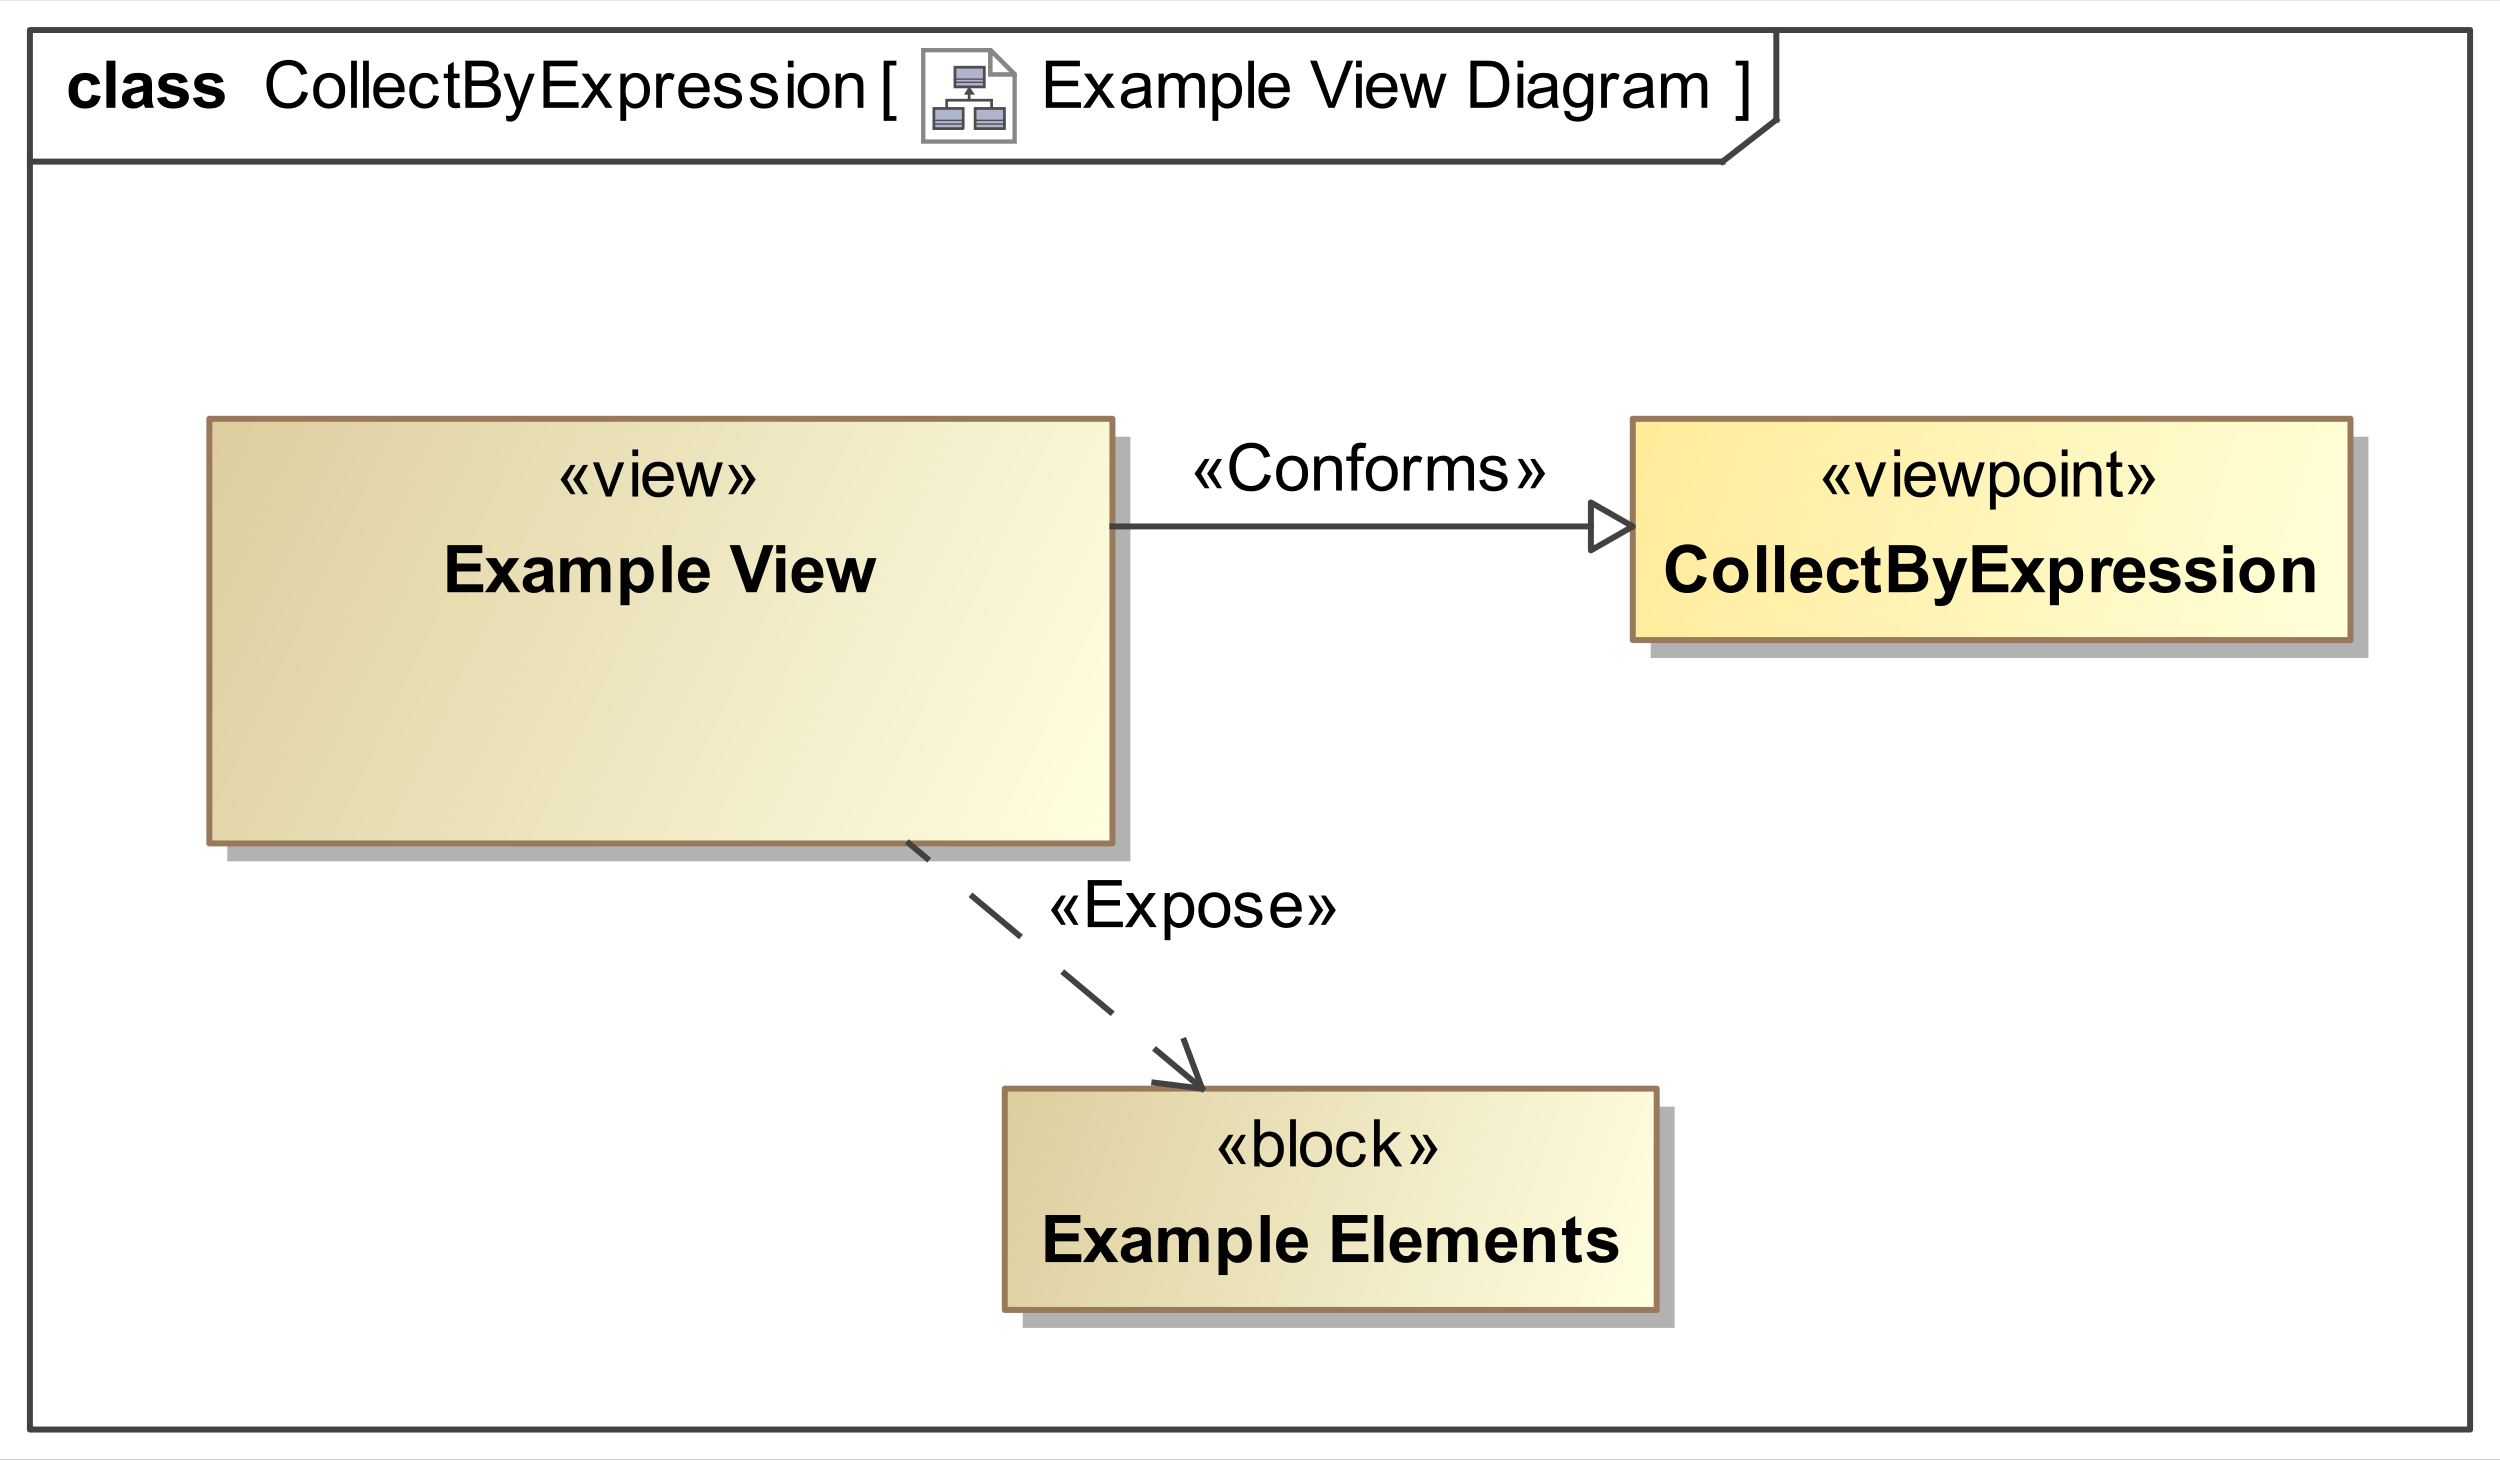 <?xml version="1.0" encoding="UTF-8"?>
<!DOCTYPE svg PUBLIC '-//W3C//DTD SVG 1.0//EN'
          'http://www.w3.org/TR/2001/REC-SVG-20010904/DTD/svg10.dtd'>
<svg fill-opacity="1" xmlns:xlink="http://www.w3.org/1999/xlink" color-rendering="auto" color-interpolation="auto" text-rendering="auto" stroke="black" stroke-linecap="square" width="4.354in" stroke-miterlimit="10" shape-rendering="auto" stroke-opacity="1" fill="black" stroke-dasharray="none" font-weight="normal" stroke-width="1" viewBox="0 0 418 244" height="2.542in" xmlns="http://www.w3.org/2000/svg" font-family="&apos;Arial&apos;" font-style="normal" stroke-linejoin="miter" font-size="12" stroke-dashoffset="0" image-rendering="auto"
><rect x="0" y="0" width="418" height="244" fill="#333333" stroke="none"/><!--Generated by the Batik Graphics2D SVG Generator
 This is MagicDraw diagram.--><defs id="genericDefs"
  /><g
  ><defs id="defs1"
    ><linearGradient x1="35" gradientUnits="userSpaceOnUse" x2="186" y1="70" y2="141" id="linearGradient1" spreadMethod="pad"
      ><stop stop-opacity="1" stop-color="rgb(221,205,158)" offset="0%"
        /><stop stop-opacity="1" stop-color="rgb(255,255,225)" offset="100%"
      /></linearGradient
      ><linearGradient x1="273" gradientUnits="userSpaceOnUse" x2="393" y1="70" y2="107" id="linearGradient2" spreadMethod="pad"
      ><stop stop-opacity="1" stop-color="rgb(255,235,153)" offset="0%"
        /><stop stop-opacity="1" stop-color="rgb(255,255,218)" offset="100%"
      /></linearGradient
      ><linearGradient x1="168" gradientUnits="userSpaceOnUse" x2="277" y1="182" y2="219" id="linearGradient3" spreadMethod="pad"
      ><stop stop-opacity="1" stop-color="rgb(221,205,158)" offset="0%"
        /><stop stop-opacity="1" stop-color="rgb(255,255,225)" offset="100%"
      /></linearGradient
      ><radialGradient transform="matrix(1.0 0.0 0.04 -1.0 0.0 19.964)" gradientUnits="userSpaceOnUse" r="3.197" cx="3.434" id="gradient1" cy="2.983" color-interpolation="sRGB" fx="3.434" fy="2.983" spreadMethod="pad"
      ><stop stop-color="white" offset="0%"
        /><stop stop-color="rgb(176,179,204)" offset="100%"
      /></radialGradient
      ><radialGradient transform="matrix(1.0 0.0 0.04 -1.0 0.0 19.964)" gradientUnits="userSpaceOnUse" r="4.2" cx="2.817" id="gradient2" cy="4.165" color-interpolation="sRGB" fx="2.817" fy="4.165" spreadMethod="pad"
      ><stop stop-color="white" offset="0%"
        /><stop stop-color="rgb(229,167,106)" offset="100%"
      /></radialGradient
      ><radialGradient transform="matrix(1.0 0.0 0.04 -1.0 0.0 19.964)" gradientUnits="userSpaceOnUse" r="4.2" cx="2.953" id="gradient3" cy="3.364" color-interpolation="sRGB" fx="2.953" fy="3.364" spreadMethod="pad"
      ><stop stop-color="white" offset="0%"
        /><stop stop-color="rgb(229,167,106)" offset="100%"
      /></radialGradient
      ><radialGradient transform="matrix(1.0 0.0 0.04 -1.0 0.0 19.964)" gradientUnits="userSpaceOnUse" r="3.198" cx="12.568" id="gradient4" cy="2.983" color-interpolation="sRGB" fx="12.568" fy="2.983" spreadMethod="pad"
      ><stop stop-color="white" offset="0%"
        /><stop stop-color="rgb(176,179,204)" offset="100%"
      /></radialGradient
      ><radialGradient transform="matrix(1.0 0.0 0.04 -1.0 0.0 19.964)" gradientUnits="userSpaceOnUse" r="4.201" cx="11.95" id="gradient5" cy="4.165" color-interpolation="sRGB" fx="11.95" fy="4.165" spreadMethod="pad"
      ><stop stop-color="white" offset="0%"
        /><stop stop-color="rgb(229,167,106)" offset="100%"
      /></radialGradient
      ><radialGradient transform="matrix(1.0 0.0 0.04 -1.0 0.0 19.964)" gradientUnits="userSpaceOnUse" r="4.2" cx="12.087" id="gradient6" cy="3.364" color-interpolation="sRGB" fx="12.087" fy="3.364" spreadMethod="pad"
      ><stop stop-color="white" offset="0%"
        /><stop stop-color="rgb(229,167,106)" offset="100%"
      /></radialGradient
      ><radialGradient transform="matrix(1.0 0.0 0.04 -1.0 0.0 19.964)" gradientUnits="userSpaceOnUse" r="3.197" cx="8.029" id="gradient7" cy="12.02" color-interpolation="sRGB" fx="8.029" fy="12.02" spreadMethod="pad"
      ><stop stop-color="white" offset="0%"
        /><stop stop-color="rgb(176,179,204)" offset="100%"
      /></radialGradient
      ><radialGradient transform="matrix(1.0 0.0 0.04 -1.0 0.0 19.964)" gradientUnits="userSpaceOnUse" r="4.201" cx="7.41" id="gradient8" cy="13.165" color-interpolation="sRGB" fx="7.41" fy="13.165" spreadMethod="pad"
      ><stop stop-color="white" offset="0%"
        /><stop stop-color="rgb(229,167,106)" offset="100%"
      /></radialGradient
      ><radialGradient transform="matrix(1.0 0.0 0.04 -1.0 0.0 19.964)" gradientUnits="userSpaceOnUse" r="4.2" cx="7.549" id="gradient9" cy="12.465" color-interpolation="sRGB" fx="7.549" fy="12.465" spreadMethod="pad"
      ><stop stop-color="white" offset="0%"
        /><stop stop-color="rgb(229,167,106)" offset="100%"
      /></radialGradient
      ><clipPath clipPathUnits="userSpaceOnUse" id="clipPath1"
      ><path d="M0 0 L418 0 L418 244 L0 244 L0 0 Z"
      /></clipPath
      ><clipPath clipPathUnits="userSpaceOnUse" id="clipPath2"
      ><path d="M-201.162 -10.45 L344.85 -10.45 L344.85 308.275 L-201.162 308.275 L-201.162 -10.45 Z"
      /></clipPath
      ><clipPath clipPathUnits="userSpaceOnUse" id="clipPath3"
      ><path d="M-0 0 L-0 20.9 L20.9 20.9 L20.9 0 Z"
      /></clipPath
    ></defs
    ><g fill="white" stroke="white"
    ><rect x="0" width="418" height="244" y="0" clip-path="url(#clipPath1)" stroke="none"
    /></g
    ><g fill="rgb(66,66,66)" text-rendering="geometricPrecision" stroke-linecap="butt" stroke="rgb(66,66,66)" stroke-linejoin="round"
    ><rect fill="none" x="5" width="408" height="234" y="5" clip-path="url(#clipPath1)"
      /><line y2="27" fill="none" x1="5" clip-path="url(#clipPath1)" x2="288" y1="27"
      /><line y2="20" fill="none" x1="297" clip-path="url(#clipPath1)" x2="297" y1="5"
      /><line y2="20" fill="none" x1="288" clip-path="url(#clipPath1)" x2="297" y1="27"
    /></g
    ><g text-rendering="optimizeLegibility" font-size="11" stroke-linecap="butt" stroke-linejoin="round"
    ><path d="M174.87 18 L174.87 10.126 L180.564 10.126 L180.564 11.055 L175.912 11.055 L175.912 13.467 L180.268 13.467 L180.268 14.391 L175.912 14.391 L175.912 17.071 L180.746 17.071 L180.746 18 ZM181.081 18 L183.165 15.035 L181.236 12.296 L182.445 12.296 L183.32 13.633 Q183.567 14.015 183.718 14.273 Q183.954 13.918 184.153 13.644 L185.114 12.296 L186.269 12.296 L184.298 14.981 L186.419 18 L185.232 18 L184.061 16.227 L183.75 15.749 L182.251 18 ZM191.447 17.296 Q190.91 17.753 190.413 17.941 Q189.917 18.129 189.347 18.129 Q188.407 18.129 187.902 17.67 Q187.398 17.21 187.398 16.496 Q187.398 16.077 187.588 15.731 Q187.779 15.384 188.088 15.175 Q188.397 14.965 188.783 14.858 Q189.068 14.783 189.643 14.713 Q190.814 14.573 191.367 14.38 Q191.372 14.181 191.372 14.127 Q191.372 13.537 191.098 13.295 Q190.727 12.967 189.997 12.967 Q189.315 12.967 188.99 13.206 Q188.665 13.445 188.509 14.052 L187.564 13.923 Q187.693 13.316 187.988 12.943 Q188.284 12.57 188.842 12.368 Q189.401 12.167 190.137 12.167 Q190.867 12.167 191.324 12.339 Q191.78 12.511 191.995 12.771 Q192.21 13.032 192.296 13.429 Q192.344 13.676 192.344 14.321 L192.344 15.61 Q192.344 16.958 192.406 17.315 Q192.468 17.672 192.65 18 L191.641 18 Q191.49 17.699 191.447 17.296 ZM191.367 15.137 Q190.84 15.352 189.788 15.502 Q189.191 15.588 188.944 15.696 Q188.697 15.803 188.563 16.01 Q188.429 16.217 188.429 16.469 Q188.429 16.856 188.721 17.114 Q189.014 17.372 189.578 17.372 Q190.137 17.372 190.572 17.127 Q191.007 16.883 191.211 16.459 Q191.367 16.131 191.367 15.492 ZM193.725 18 L193.725 12.296 L194.59 12.296 L194.59 13.096 Q194.858 12.677 195.304 12.422 Q195.75 12.167 196.319 12.167 Q196.953 12.167 197.359 12.43 Q197.764 12.693 197.931 13.166 Q198.607 12.167 199.692 12.167 Q200.541 12.167 200.998 12.637 Q201.454 13.107 201.454 14.085 L201.454 18 L200.493 18 L200.493 14.407 Q200.493 13.827 200.399 13.572 Q200.305 13.316 200.058 13.161 Q199.81 13.005 199.477 13.005 Q198.876 13.005 198.478 13.405 Q198.081 13.805 198.081 14.686 L198.081 18 L197.114 18 L197.114 14.294 Q197.114 13.649 196.878 13.327 Q196.642 13.005 196.105 13.005 Q195.696 13.005 195.35 13.22 Q195.003 13.435 194.848 13.848 Q194.692 14.262 194.692 15.04 L194.692 18 ZM202.725 20.186 L202.725 12.296 L203.606 12.296 L203.606 13.037 Q203.917 12.602 204.31 12.384 Q204.702 12.167 205.26 12.167 Q205.991 12.167 206.549 12.543 Q207.108 12.919 207.393 13.604 Q207.677 14.289 207.677 15.105 Q207.677 15.98 207.363 16.681 Q207.049 17.382 206.45 17.756 Q205.851 18.129 205.19 18.129 Q204.707 18.129 204.323 17.925 Q203.939 17.721 203.692 17.409 L203.692 20.186 ZM203.601 15.18 Q203.601 16.281 204.046 16.808 Q204.492 17.334 205.126 17.334 Q205.77 17.334 206.23 16.789 Q206.689 16.244 206.689 15.1 Q206.689 14.009 206.24 13.467 Q205.792 12.924 205.169 12.924 Q204.551 12.924 204.076 13.502 Q203.601 14.079 203.601 15.18 ZM208.704 18 L208.704 10.126 L209.67 10.126 L209.67 18 ZM214.63 16.163 L215.629 16.287 Q215.393 17.162 214.753 17.645 Q214.114 18.129 213.121 18.129 Q211.869 18.129 211.136 17.358 Q210.403 16.587 210.403 15.196 Q210.403 13.757 211.144 12.962 Q211.885 12.167 213.067 12.167 Q214.211 12.167 214.936 12.946 Q215.661 13.725 215.661 15.137 Q215.661 15.223 215.656 15.395 L211.402 15.395 Q211.456 16.335 211.934 16.834 Q212.412 17.334 213.126 17.334 Q213.658 17.334 214.034 17.055 Q214.41 16.775 214.63 16.163 ZM211.456 14.6 L214.641 14.6 Q214.576 13.88 214.275 13.521 Q213.814 12.962 213.078 12.962 Q212.412 12.962 211.958 13.408 Q211.504 13.854 211.456 14.6 ZM222.099 18 L219.048 10.126 L220.176 10.126 L222.223 15.846 Q222.47 16.534 222.636 17.135 Q222.819 16.491 223.06 15.846 L225.188 10.126 L226.251 10.126 L223.168 18 ZM226.731 11.238 L226.731 10.126 L227.697 10.126 L227.697 11.238 ZM226.731 18 L226.731 12.296 L227.697 12.296 L227.697 18 ZM232.63 16.163 L233.629 16.287 Q233.393 17.162 232.753 17.645 Q232.114 18.129 231.121 18.129 Q229.869 18.129 229.136 17.358 Q228.403 16.587 228.403 15.196 Q228.403 13.757 229.144 12.962 Q229.885 12.167 231.067 12.167 Q232.211 12.167 232.936 12.946 Q233.661 13.725 233.661 15.137 Q233.661 15.223 233.656 15.395 L229.402 15.395 Q229.456 16.335 229.934 16.834 Q230.412 17.334 231.126 17.334 Q231.658 17.334 232.034 17.055 Q232.41 16.775 232.63 16.163 ZM229.456 14.6 L232.641 14.6 Q232.576 13.88 232.275 13.521 Q231.814 12.962 231.078 12.962 Q230.412 12.962 229.958 13.408 Q229.504 13.854 229.456 14.6 ZM235.778 18 L234.032 12.296 L235.031 12.296 L235.939 15.588 L236.277 16.813 Q236.299 16.722 236.573 15.637 L237.481 12.296 L238.474 12.296 L239.328 15.604 L239.613 16.695 L239.94 15.594 L240.918 12.296 L241.858 12.296 L240.075 18 L239.07 18 L238.163 14.584 L237.942 13.612 L236.788 18 ZM245.849 18 L245.849 10.126 L248.561 10.126 Q249.48 10.126 249.963 10.239 Q250.64 10.395 251.118 10.803 Q251.741 11.329 252.05 12.148 Q252.358 12.967 252.358 14.02 Q252.358 14.917 252.149 15.61 Q251.94 16.303 251.612 16.757 Q251.284 17.21 250.895 17.471 Q250.505 17.731 249.955 17.866 Q249.404 18 248.69 18 ZM246.891 17.071 L248.572 17.071 Q249.351 17.071 249.794 16.926 Q250.237 16.781 250.5 16.518 Q250.871 16.147 251.077 15.521 Q251.284 14.896 251.284 14.004 Q251.284 12.769 250.879 12.105 Q250.473 11.442 249.893 11.216 Q249.474 11.055 248.545 11.055 L246.891 11.055 ZM253.731 11.238 L253.731 10.126 L254.697 10.126 L254.697 11.238 ZM253.731 18 L253.731 12.296 L254.697 12.296 L254.697 18 ZM259.447 17.296 Q258.91 17.753 258.413 17.941 Q257.916 18.129 257.347 18.129 Q256.407 18.129 255.902 17.67 Q255.398 17.21 255.398 16.496 Q255.398 16.077 255.588 15.731 Q255.779 15.384 256.088 15.175 Q256.397 14.965 256.783 14.858 Q257.068 14.783 257.643 14.713 Q258.813 14.573 259.367 14.38 Q259.372 14.181 259.372 14.127 Q259.372 13.537 259.098 13.295 Q258.728 12.967 257.997 12.967 Q257.315 12.967 256.99 13.206 Q256.665 13.445 256.509 14.052 L255.564 13.923 Q255.693 13.316 255.988 12.943 Q256.284 12.57 256.842 12.368 Q257.401 12.167 258.137 12.167 Q258.867 12.167 259.324 12.339 Q259.78 12.511 259.995 12.771 Q260.21 13.032 260.296 13.429 Q260.344 13.676 260.344 14.321 L260.344 15.61 Q260.344 16.958 260.406 17.315 Q260.468 17.672 260.65 18 L259.641 18 Q259.49 17.699 259.447 17.296 ZM259.367 15.137 Q258.84 15.352 257.788 15.502 Q257.191 15.588 256.944 15.696 Q256.697 15.803 256.563 16.01 Q256.429 16.217 256.429 16.469 Q256.429 16.856 256.721 17.114 Q257.014 17.372 257.578 17.372 Q258.137 17.372 258.572 17.127 Q259.007 16.883 259.211 16.459 Q259.367 16.131 259.367 15.492 ZM261.548 18.473 L262.488 18.612 Q262.547 19.047 262.815 19.246 Q263.175 19.515 263.798 19.515 Q264.47 19.515 264.835 19.246 Q265.2 18.977 265.329 18.494 Q265.404 18.199 265.399 17.253 Q264.765 18 263.82 18 Q262.644 18 261.999 17.151 Q261.354 16.303 261.354 15.116 Q261.354 14.299 261.65 13.609 Q261.945 12.919 262.507 12.543 Q263.068 12.167 263.825 12.167 Q264.835 12.167 265.49 12.983 L265.49 12.296 L266.382 12.296 L266.382 17.227 Q266.382 18.559 266.111 19.114 Q265.839 19.67 265.251 19.993 Q264.663 20.315 263.804 20.315 Q262.783 20.315 262.155 19.856 Q261.526 19.396 261.548 18.473 ZM262.348 15.046 Q262.348 16.169 262.794 16.684 Q263.24 17.2 263.911 17.2 Q264.577 17.2 265.028 16.687 Q265.479 16.174 265.479 15.078 Q265.479 14.031 265.015 13.499 Q264.55 12.967 263.895 12.967 Q263.25 12.967 262.799 13.491 Q262.348 14.015 262.348 15.046 ZM267.714 18 L267.714 12.296 L268.584 12.296 L268.584 13.161 Q268.918 12.554 269.2 12.36 Q269.481 12.167 269.82 12.167 Q270.309 12.167 270.813 12.479 L270.481 13.376 Q270.126 13.166 269.772 13.166 Q269.455 13.166 269.202 13.357 Q268.95 13.547 268.842 13.886 Q268.681 14.401 268.681 15.014 L268.681 18 ZM275.447 17.296 Q274.91 17.753 274.413 17.941 Q273.916 18.129 273.347 18.129 Q272.407 18.129 271.902 17.67 Q271.397 17.21 271.397 16.496 Q271.397 16.077 271.588 15.731 Q271.779 15.384 272.088 15.175 Q272.397 14.965 272.783 14.858 Q273.068 14.783 273.643 14.713 Q274.813 14.573 275.367 14.38 Q275.372 14.181 275.372 14.127 Q275.372 13.537 275.098 13.295 Q274.728 12.967 273.997 12.967 Q273.315 12.967 272.99 13.206 Q272.665 13.445 272.509 14.052 L271.564 13.923 Q271.693 13.316 271.988 12.943 Q272.284 12.57 272.842 12.368 Q273.401 12.167 274.137 12.167 Q274.867 12.167 275.324 12.339 Q275.78 12.511 275.995 12.771 Q276.21 13.032 276.296 13.429 Q276.344 13.676 276.344 14.321 L276.344 15.61 Q276.344 16.958 276.406 17.315 Q276.468 17.672 276.65 18 L275.641 18 Q275.49 17.699 275.447 17.296 ZM275.367 15.137 Q274.84 15.352 273.788 15.502 Q273.191 15.588 272.944 15.696 Q272.697 15.803 272.563 16.01 Q272.429 16.217 272.429 16.469 Q272.429 16.856 272.721 17.114 Q273.014 17.372 273.578 17.372 Q274.137 17.372 274.572 17.127 Q275.007 16.883 275.211 16.459 Q275.367 16.131 275.367 15.492 ZM277.725 18 L277.725 12.296 L278.59 12.296 L278.59 13.096 Q278.858 12.677 279.304 12.422 Q279.75 12.167 280.319 12.167 Q280.953 12.167 281.359 12.43 Q281.764 12.693 281.931 13.166 Q282.607 12.167 283.692 12.167 Q284.541 12.167 284.998 12.637 Q285.454 13.107 285.454 14.085 L285.454 18 L284.493 18 L284.493 14.407 Q284.493 13.827 284.399 13.572 Q284.305 13.316 284.058 13.161 Q283.81 13.005 283.478 13.005 Q282.876 13.005 282.478 13.405 Q282.081 13.805 282.081 14.686 L282.081 18 L281.114 18 L281.114 14.294 Q281.114 13.649 280.878 13.327 Q280.642 13.005 280.104 13.005 Q279.696 13.005 279.35 13.22 Q279.003 13.435 278.848 13.848 Q278.692 14.262 278.692 15.04 L278.692 18 Z" stroke="none" clip-path="url(#clipPath1)"
      /><path d="M50.467 15.239 L51.509 15.502 Q51.181 16.786 50.33 17.46 Q49.478 18.134 48.248 18.134 Q46.976 18.134 46.178 17.616 Q45.38 17.098 44.964 16.115 Q44.548 15.132 44.548 14.004 Q44.548 12.774 45.018 11.858 Q45.488 10.942 46.355 10.467 Q47.223 9.992 48.265 9.992 Q49.446 9.992 50.252 10.593 Q51.058 11.195 51.374 12.285 L50.349 12.527 Q50.075 11.668 49.554 11.275 Q49.033 10.883 48.243 10.883 Q47.335 10.883 46.726 11.318 Q46.116 11.753 45.869 12.487 Q45.622 13.22 45.622 13.998 Q45.622 15.003 45.915 15.752 Q46.208 16.502 46.825 16.872 Q47.443 17.243 48.163 17.243 Q49.038 17.243 49.645 16.738 Q50.252 16.233 50.467 15.239 ZM52.365 15.148 Q52.365 13.563 53.246 12.801 Q53.982 12.167 55.04 12.167 Q56.216 12.167 56.963 12.938 Q57.709 13.709 57.709 15.067 Q57.709 16.169 57.379 16.8 Q57.049 17.431 56.418 17.78 Q55.787 18.129 55.04 18.129 Q53.842 18.129 53.104 17.361 Q52.365 16.593 52.365 15.148 ZM53.359 15.148 Q53.359 16.244 53.837 16.789 Q54.315 17.334 55.04 17.334 Q55.76 17.334 56.238 16.786 Q56.716 16.238 56.716 15.116 Q56.716 14.058 56.235 13.512 Q55.754 12.967 55.04 12.967 Q54.315 12.967 53.837 13.51 Q53.359 14.052 53.359 15.148 ZM58.704 18 L58.704 10.126 L59.67 10.126 L59.67 18 ZM60.704 18 L60.704 10.126 L61.67 10.126 L61.67 18 ZM66.63 16.163 L67.629 16.287 Q67.393 17.162 66.753 17.645 Q66.114 18.129 65.121 18.129 Q63.869 18.129 63.136 17.358 Q62.403 16.587 62.403 15.196 Q62.403 13.757 63.144 12.962 Q63.885 12.167 65.067 12.167 Q66.211 12.167 66.936 12.946 Q67.661 13.725 67.661 15.137 Q67.661 15.223 67.656 15.395 L63.402 15.395 Q63.456 16.335 63.934 16.834 Q64.412 17.334 65.126 17.334 Q65.658 17.334 66.034 17.055 Q66.41 16.775 66.63 16.163 ZM63.456 14.6 L66.641 14.6 Q66.576 13.88 66.275 13.521 Q65.814 12.962 65.078 12.962 Q64.412 12.962 63.958 13.408 Q63.504 13.854 63.456 14.6 ZM72.447 15.911 L73.398 16.034 Q73.242 17.017 72.6 17.573 Q71.959 18.129 71.024 18.129 Q69.853 18.129 69.141 17.363 Q68.43 16.598 68.43 15.169 Q68.43 14.246 68.736 13.553 Q69.042 12.86 69.668 12.513 Q70.293 12.167 71.029 12.167 Q71.959 12.167 72.549 12.637 Q73.14 13.107 73.307 13.972 L72.367 14.117 Q72.232 13.542 71.891 13.252 Q71.55 12.962 71.067 12.962 Q70.336 12.962 69.88 13.486 Q69.423 14.009 69.423 15.143 Q69.423 16.292 69.864 16.813 Q70.304 17.334 71.013 17.334 Q71.582 17.334 71.964 16.985 Q72.345 16.636 72.447 15.911 ZM76.836 17.135 L76.976 17.989 Q76.567 18.075 76.245 18.075 Q75.719 18.075 75.429 17.909 Q75.139 17.742 75.02 17.471 Q74.902 17.2 74.902 16.33 L74.902 13.048 L74.193 13.048 L74.193 12.296 L74.902 12.296 L74.902 10.883 L75.864 10.303 L75.864 12.296 L76.836 12.296 L76.836 13.048 L75.864 13.048 L75.864 16.383 Q75.864 16.797 75.915 16.915 Q75.966 17.033 76.081 17.103 Q76.197 17.173 76.412 17.173 Q76.573 17.173 76.836 17.135 ZM77.806 18 L77.806 10.126 L80.76 10.126 Q81.662 10.126 82.207 10.365 Q82.752 10.604 83.061 11.101 Q83.37 11.598 83.37 12.14 Q83.37 12.645 83.096 13.091 Q82.822 13.537 82.269 13.81 Q82.983 14.02 83.367 14.525 Q83.751 15.03 83.751 15.717 Q83.751 16.27 83.518 16.746 Q83.284 17.221 82.94 17.479 Q82.597 17.737 82.078 17.868 Q81.56 18 80.808 18 ZM78.848 13.435 L80.55 13.435 Q81.243 13.435 81.544 13.343 Q81.941 13.225 82.143 12.951 Q82.344 12.677 82.344 12.264 Q82.344 11.872 82.156 11.573 Q81.968 11.275 81.619 11.165 Q81.27 11.055 80.421 11.055 L78.848 11.055 ZM78.848 17.071 L80.808 17.071 Q81.313 17.071 81.517 17.033 Q81.877 16.969 82.119 16.818 Q82.36 16.668 82.516 16.381 Q82.672 16.093 82.672 15.717 Q82.672 15.277 82.446 14.952 Q82.221 14.627 81.821 14.495 Q81.42 14.364 80.668 14.364 L78.848 14.364 ZM84.682 20.197 L84.575 19.289 Q84.892 19.375 85.128 19.375 Q85.45 19.375 85.644 19.268 Q85.837 19.16 85.96 18.967 Q86.052 18.822 86.256 18.247 Q86.283 18.166 86.342 18.011 L84.177 12.296 L85.219 12.296 L86.406 15.599 Q86.637 16.227 86.82 16.92 Q86.986 16.254 87.217 15.621 L88.436 12.296 L89.403 12.296 L87.233 18.097 Q86.884 19.037 86.691 19.391 Q86.433 19.869 86.1 20.092 Q85.767 20.315 85.305 20.315 Q85.026 20.315 84.682 20.197 ZM90.87 18 L90.87 10.126 L96.564 10.126 L96.564 11.055 L91.912 11.055 L91.912 13.467 L96.268 13.467 L96.268 14.391 L91.912 14.391 L91.912 17.071 L96.746 17.071 L96.746 18 ZM97.081 18 L99.165 15.035 L97.236 12.296 L98.445 12.296 L99.32 13.633 Q99.567 14.015 99.718 14.273 Q99.954 13.918 100.153 13.644 L101.114 12.296 L102.269 12.296 L100.298 14.981 L102.419 18 L101.232 18 L100.061 16.227 L99.75 15.749 L98.251 18 ZM103.725 20.186 L103.725 12.296 L104.606 12.296 L104.606 13.037 Q104.918 12.602 105.31 12.384 Q105.702 12.167 106.26 12.167 Q106.991 12.167 107.549 12.543 Q108.108 12.919 108.393 13.604 Q108.677 14.289 108.677 15.105 Q108.677 15.98 108.363 16.681 Q108.049 17.382 107.45 17.756 Q106.851 18.129 106.19 18.129 Q105.707 18.129 105.323 17.925 Q104.939 17.721 104.692 17.409 L104.692 20.186 ZM104.601 15.18 Q104.601 16.281 105.046 16.808 Q105.492 17.334 106.126 17.334 Q106.77 17.334 107.23 16.789 Q107.689 16.244 107.689 15.1 Q107.689 14.009 107.24 13.467 Q106.792 12.924 106.169 12.924 Q105.551 12.924 105.076 13.502 Q104.601 14.079 104.601 15.18 ZM109.714 18 L109.714 12.296 L110.585 12.296 L110.585 13.161 Q110.918 12.554 111.2 12.36 Q111.481 12.167 111.82 12.167 Q112.309 12.167 112.814 12.479 L112.481 13.376 Q112.126 13.166 111.772 13.166 Q111.455 13.166 111.202 13.357 Q110.95 13.547 110.842 13.886 Q110.681 14.401 110.681 15.014 L110.681 18 ZM117.63 16.163 L118.629 16.287 Q118.393 17.162 117.753 17.645 Q117.114 18.129 116.121 18.129 Q114.869 18.129 114.136 17.358 Q113.403 16.587 113.403 15.196 Q113.403 13.757 114.144 12.962 Q114.885 12.167 116.067 12.167 Q117.211 12.167 117.936 12.946 Q118.661 13.725 118.661 15.137 Q118.661 15.223 118.656 15.395 L114.402 15.395 Q114.456 16.335 114.934 16.834 Q115.412 17.334 116.126 17.334 Q116.658 17.334 117.034 17.055 Q117.41 16.775 117.63 16.163 ZM114.456 14.6 L117.641 14.6 Q117.576 13.88 117.275 13.521 Q116.814 12.962 116.078 12.962 Q115.412 12.962 114.958 13.408 Q114.504 13.854 114.456 14.6 ZM119.338 16.297 L120.294 16.147 Q120.375 16.722 120.743 17.028 Q121.111 17.334 121.772 17.334 Q122.438 17.334 122.76 17.063 Q123.082 16.791 123.082 16.426 Q123.082 16.099 122.797 15.911 Q122.599 15.782 121.809 15.583 Q120.746 15.315 120.335 15.118 Q119.924 14.922 119.712 14.576 Q119.499 14.229 119.499 13.81 Q119.499 13.429 119.674 13.104 Q119.849 12.779 120.149 12.565 Q120.375 12.398 120.764 12.283 Q121.154 12.167 121.6 12.167 Q122.271 12.167 122.779 12.36 Q123.286 12.554 123.528 12.884 Q123.769 13.214 123.861 13.768 L122.915 13.896 Q122.851 13.456 122.542 13.209 Q122.233 12.962 121.669 12.962 Q121.003 12.962 120.719 13.182 Q120.434 13.402 120.434 13.698 Q120.434 13.886 120.552 14.036 Q120.67 14.192 120.923 14.294 Q121.068 14.348 121.777 14.541 Q122.803 14.815 123.208 14.989 Q123.614 15.164 123.845 15.497 Q124.076 15.83 124.076 16.324 Q124.076 16.808 123.794 17.235 Q123.512 17.662 122.98 17.895 Q122.448 18.129 121.777 18.129 Q120.665 18.129 120.082 17.667 Q119.499 17.205 119.338 16.297 ZM125.338 16.297 L126.294 16.147 Q126.375 16.722 126.743 17.028 Q127.111 17.334 127.772 17.334 Q128.438 17.334 128.76 17.063 Q129.082 16.791 129.082 16.426 Q129.082 16.099 128.797 15.911 Q128.599 15.782 127.809 15.583 Q126.746 15.315 126.335 15.118 Q125.924 14.922 125.712 14.576 Q125.499 14.229 125.499 13.81 Q125.499 13.429 125.674 13.104 Q125.849 12.779 126.149 12.565 Q126.375 12.398 126.764 12.283 Q127.154 12.167 127.6 12.167 Q128.271 12.167 128.779 12.36 Q129.286 12.554 129.528 12.884 Q129.769 13.214 129.861 13.768 L128.916 13.896 Q128.851 13.456 128.542 13.209 Q128.233 12.962 127.669 12.962 Q127.003 12.962 126.719 13.182 Q126.434 13.402 126.434 13.698 Q126.434 13.886 126.552 14.036 Q126.67 14.192 126.923 14.294 Q127.068 14.348 127.777 14.541 Q128.803 14.815 129.208 14.989 Q129.614 15.164 129.845 15.497 Q130.076 15.83 130.076 16.324 Q130.076 16.808 129.794 17.235 Q129.512 17.662 128.98 17.895 Q128.448 18.129 127.777 18.129 Q126.665 18.129 126.082 17.667 Q125.499 17.205 125.338 16.297 ZM131.731 11.238 L131.731 10.126 L132.697 10.126 L132.697 11.238 ZM131.731 18 L131.731 12.296 L132.697 12.296 L132.697 18 ZM133.365 15.148 Q133.365 13.563 134.246 12.801 Q134.982 12.167 136.04 12.167 Q137.216 12.167 137.963 12.938 Q138.709 13.709 138.709 15.067 Q138.709 16.169 138.379 16.8 Q138.049 17.431 137.418 17.78 Q136.787 18.129 136.04 18.129 Q134.842 18.129 134.104 17.361 Q133.365 16.593 133.365 15.148 ZM134.359 15.148 Q134.359 16.244 134.837 16.789 Q135.315 17.334 136.04 17.334 Q136.76 17.334 137.238 16.786 Q137.716 16.238 137.716 15.116 Q137.716 14.058 137.235 13.512 Q136.754 12.967 136.04 12.967 Q135.315 12.967 134.837 13.51 Q134.359 14.052 134.359 15.148 ZM139.725 18 L139.725 12.296 L140.595 12.296 L140.595 13.107 Q141.224 12.167 142.411 12.167 Q142.926 12.167 143.359 12.352 Q143.791 12.538 144.006 12.838 Q144.221 13.139 144.307 13.553 Q144.36 13.821 144.36 14.493 L144.36 18 L143.394 18 L143.394 14.53 Q143.394 13.94 143.281 13.647 Q143.168 13.354 142.881 13.179 Q142.593 13.005 142.207 13.005 Q141.589 13.005 141.14 13.397 Q140.692 13.789 140.692 14.885 L140.692 18 Z" clip-path="url(#clipPath1)" stroke="none"
      /><path d="M16.763 13.982 L15.275 14.251 Q15.2 13.805 14.934 13.58 Q14.668 13.354 14.244 13.354 Q13.68 13.354 13.345 13.743 Q13.009 14.133 13.009 15.046 Q13.009 16.061 13.35 16.48 Q13.691 16.899 14.266 16.899 Q14.695 16.899 14.969 16.654 Q15.243 16.41 15.356 15.814 L16.838 16.066 Q16.607 17.087 15.952 17.608 Q15.297 18.129 14.196 18.129 Q12.944 18.129 12.2 17.339 Q11.457 16.55 11.457 15.153 Q11.457 13.741 12.203 12.954 Q12.95 12.167 14.223 12.167 Q15.265 12.167 15.88 12.616 Q16.495 13.064 16.763 13.982 ZM17.79 18 L17.79 10.126 L19.299 10.126 L19.299 18 ZM21.918 14.036 L20.548 13.789 Q20.779 12.962 21.343 12.565 Q21.907 12.167 23.019 12.167 Q24.028 12.167 24.523 12.406 Q25.017 12.645 25.218 13.013 Q25.419 13.381 25.419 14.364 L25.403 16.125 Q25.403 16.877 25.476 17.235 Q25.548 17.592 25.747 18 L24.254 18 Q24.195 17.85 24.109 17.554 Q24.071 17.42 24.055 17.377 Q23.669 17.753 23.228 17.941 Q22.788 18.129 22.288 18.129 Q21.407 18.129 20.9 17.651 Q20.392 17.173 20.392 16.442 Q20.392 15.959 20.623 15.58 Q20.854 15.202 21.27 15 Q21.686 14.799 22.471 14.648 Q23.529 14.45 23.937 14.278 L23.937 14.127 Q23.937 13.692 23.722 13.507 Q23.507 13.322 22.911 13.322 Q22.508 13.322 22.283 13.48 Q22.057 13.639 21.918 14.036 ZM23.937 15.261 Q23.647 15.357 23.019 15.492 Q22.39 15.626 22.197 15.755 Q21.901 15.964 21.901 16.287 Q21.901 16.604 22.138 16.834 Q22.374 17.065 22.739 17.065 Q23.148 17.065 23.518 16.797 Q23.792 16.593 23.878 16.297 Q23.937 16.104 23.937 15.562 ZM26.258 16.373 L27.773 16.142 Q27.869 16.582 28.165 16.81 Q28.46 17.039 28.992 17.039 Q29.577 17.039 29.873 16.824 Q30.071 16.673 30.071 16.421 Q30.071 16.249 29.964 16.136 Q29.851 16.029 29.459 15.938 Q27.633 15.535 27.144 15.202 Q26.467 14.74 26.467 13.918 Q26.467 13.177 27.053 12.672 Q27.638 12.167 28.868 12.167 Q30.039 12.167 30.608 12.548 Q31.178 12.93 31.393 13.676 L29.969 13.94 Q29.878 13.606 29.623 13.429 Q29.368 13.252 28.895 13.252 Q28.299 13.252 28.041 13.418 Q27.869 13.537 27.869 13.725 Q27.869 13.886 28.02 13.998 Q28.224 14.149 29.429 14.423 Q30.635 14.697 31.113 15.094 Q31.586 15.497 31.586 16.217 Q31.586 17.001 30.931 17.565 Q30.275 18.129 28.992 18.129 Q27.826 18.129 27.147 17.656 Q26.467 17.184 26.258 16.373 ZM32.258 16.373 L33.773 16.142 Q33.869 16.582 34.165 16.81 Q34.46 17.039 34.992 17.039 Q35.577 17.039 35.873 16.824 Q36.071 16.673 36.071 16.421 Q36.071 16.249 35.964 16.136 Q35.851 16.029 35.459 15.938 Q33.633 15.535 33.144 15.202 Q32.467 14.74 32.467 13.918 Q32.467 13.177 33.053 12.672 Q33.638 12.167 34.868 12.167 Q36.039 12.167 36.608 12.548 Q37.178 12.93 37.393 13.676 L35.969 13.94 Q35.878 13.606 35.623 13.429 Q35.368 13.252 34.895 13.252 Q34.299 13.252 34.041 13.418 Q33.869 13.537 33.869 13.725 Q33.869 13.886 34.02 13.998 Q34.224 14.149 35.429 14.423 Q36.635 14.697 37.113 15.094 Q37.586 15.497 37.586 16.217 Q37.586 17.001 36.931 17.565 Q36.275 18.129 34.992 18.129 Q33.826 18.129 33.147 17.656 Q32.467 17.184 32.258 16.373 Z" clip-path="url(#clipPath1)" stroke="none"
      /><path d="M292.342 20.186 L290.209 20.186 L290.209 19.386 L291.375 19.386 L291.375 10.926 L290.209 10.926 L290.209 10.126 L292.342 10.126 Z" clip-path="url(#clipPath1)" stroke="none"
      /><path d="M147.747 20.186 L147.747 10.126 L149.879 10.126 L149.879 10.926 L148.713 10.926 L148.713 19.386 L149.879 19.386 L149.879 20.186 Z" clip-path="url(#clipPath1)" stroke="none"
    /></g
    ><g font-size="11" stroke-linecap="butt" transform="translate(154,8) matrix(0.766,0,0,0.766,0,0)" fill="white" text-rendering="geometricPrecision" stroke-linejoin="round" stroke="white"
    ><path d="M20.45 20.45 L0.45 20.45 L0.45 0.45 L15.117 0.45 L20.45 5.783 Z" stroke="none" clip-path="url(#clipPath3)"
    /></g
    ><g font-size="11" stroke-linecap="butt" transform="translate(154,8) matrix(0.766,0,0,0.766,0,0)" fill="rgb(135,135,135)" text-rendering="geometricPrecision" stroke="rgb(135,135,135)" stroke-miterlimit="5"
    ><path fill="none" d="M20.45 20.45 L0.45 20.45 L0.45 0.45 L15.117 0.45 L20.45 5.783 Z" clip-path="url(#clipPath3)"
    /></g
    ><g font-size="11" stroke-linecap="butt" transform="matrix(0.766,0,0,0.766,154,8)" fill="url(#gradient1)" text-rendering="geometricPrecision" stroke="url(#gradient1)" stroke-miterlimit="5"
    ><path d="M9.1 17.6 L2.8 17.6 L2.8 16 L2.8 13.2 L9.2 13.2 L9.2 17.5 L9.1 17.6 Z" stroke="none" clip-path="url(#clipPath3)"
      /><path fill="none" d="M9.1 17.6 L2.8 17.6 L2.8 16 L2.8 13.2 L9.2 13.2 L9.2 17.5 L9.1 17.6 Z" stroke-width="0.6" clip-path="url(#clipPath3)" stroke="rgb(77,77,77)"
    /></g
    ><g font-size="11" stroke-linecap="butt" transform="matrix(0.766,0,0,0.766,154,8)" fill="url(#gradient2)" text-rendering="geometricPrecision" stroke="url(#gradient2)" stroke-width="0.6" stroke-miterlimit="5"
    ><path d="M9 15.8 L2.7 15.8" stroke="none" clip-path="url(#clipPath3)"
      /><path fill="none" d="M9 15.8 L2.7 15.8" stroke-width="0.3" clip-path="url(#clipPath3)" stroke="rgb(77,77,77)"
    /></g
    ><g font-size="11" stroke-linecap="butt" transform="matrix(0.766,0,0,0.766,154,8)" fill="url(#gradient3)" text-rendering="geometricPrecision" stroke="url(#gradient3)" stroke-width="0.3" stroke-miterlimit="5"
    ><path d="M9.1 16.6 L2.8 16.6" stroke="none" clip-path="url(#clipPath3)"
      /><path fill="none" d="M9.1 16.6 L2.8 16.6" clip-path="url(#clipPath3)" stroke="rgb(77,77,77)"
    /></g
    ><g font-size="11" stroke-linecap="butt" transform="matrix(0.766,0,0,0.766,154,8)" fill="url(#gradient4)" text-rendering="geometricPrecision" stroke="url(#gradient4)" stroke-width="0.3" stroke-miterlimit="5"
    ><path d="M18.2 17.6 L11.8 17.6 L11.8 16 L11.8 13.2 L18.2 13.2 L18.2 17.5 L18.2 17.6 Z" stroke="none" clip-path="url(#clipPath3)"
      /><path fill="none" d="M18.2 17.6 L11.8 17.6 L11.8 16 L11.8 13.2 L18.2 13.2 L18.2 17.5 L18.2 17.6 Z" stroke-width="0.6" clip-path="url(#clipPath3)" stroke="rgb(77,77,77)"
    /></g
    ><g font-size="11" stroke-linecap="butt" transform="matrix(0.766,0,0,0.766,154,8)" fill="url(#gradient5)" text-rendering="geometricPrecision" stroke="url(#gradient5)" stroke-width="0.6" stroke-miterlimit="5"
    ><path d="M18.1 15.8 L11.8 15.8" stroke="none" clip-path="url(#clipPath3)"
      /><path fill="none" d="M18.1 15.8 L11.8 15.8" stroke-width="0.3" clip-path="url(#clipPath3)" stroke="rgb(77,77,77)"
    /></g
    ><g font-size="11" stroke-linecap="butt" transform="matrix(0.766,0,0,0.766,154,8)" fill="url(#gradient6)" text-rendering="geometricPrecision" stroke="url(#gradient6)" stroke-width="0.3" stroke-miterlimit="5"
    ><path d="M18.3 16.6 L12 16.6" stroke="none" clip-path="url(#clipPath3)"
      /><path fill="none" d="M18.3 16.6 L12 16.6" clip-path="url(#clipPath3)" stroke="rgb(77,77,77)"
    /></g
    ><g font-size="11" stroke-linecap="butt" transform="matrix(0.766,0,0,0.766,154,8)" fill="url(#gradient7)" text-rendering="geometricPrecision" stroke="url(#gradient7)" stroke-width="0.3" stroke-miterlimit="5"
    ><path d="M13.7 8.5 L7.4 8.5 L7.4 7 L7.4 4.2 L13.8 4.2 L13.8 8.5 L13.7 8.5 Z" stroke="none" clip-path="url(#clipPath3)"
      /><path fill="none" d="M13.7 8.5 L7.4 8.5 L7.4 7 L7.4 4.2 L13.8 4.2 L13.8 8.5 L13.7 8.5 Z" stroke-width="0.6" clip-path="url(#clipPath3)" stroke="rgb(77,77,77)"
    /></g
    ><g font-size="11" stroke-linecap="butt" transform="matrix(0.766,0,0,0.766,154,8)" fill="url(#gradient8)" text-rendering="geometricPrecision" stroke="url(#gradient8)" stroke-width="0.6" stroke-miterlimit="5"
    ><path d="M13.6 6.8 L7.3 6.8" stroke="none" clip-path="url(#clipPath3)"
      /><path fill="none" d="M13.6 6.8 L7.3 6.8" stroke-width="0.3" clip-path="url(#clipPath3)" stroke="rgb(77,77,77)"
    /></g
    ><g font-size="11" stroke-linecap="butt" transform="matrix(0.766,0,0,0.766,154,8)" fill="url(#gradient9)" text-rendering="geometricPrecision" stroke="url(#gradient9)" stroke-width="0.3" stroke-miterlimit="5"
    ><path d="M13.7 7.5 L7.4 7.5" stroke="none" clip-path="url(#clipPath3)"
      /><path fill="none" d="M13.7 7.5 L7.4 7.5" clip-path="url(#clipPath3)" stroke="rgb(77,77,77)"
    /></g
    ><g font-size="11" stroke-linecap="butt" transform="matrix(0.766,0,0,0.766,154,8)" fill="rgb(77,77,77)" text-rendering="geometricPrecision" stroke="rgb(77,77,77)" stroke-width="0.6" stroke-miterlimit="5"
    ><path fill="none" d="M5.6 12.9 L5.6 11.4 L15.4 11.4 L15.4 13" clip-path="url(#clipPath3)"
    /></g
    ><g font-size="11" stroke-linecap="butt" transform="matrix(0.766,0,0,0.766,154,8)" fill="rgb(77,77,77)" text-rendering="geometricPrecision" stroke="rgb(77,77,77)" stroke-width="0.6" stroke-miterlimit="5"
    ><path fill="none" d="M10.5 11.2 L10.5 9.8" clip-path="url(#clipPath3)"
    /></g
    ><g font-size="11" stroke-linecap="butt" transform="matrix(0.766,0,0,0.766,154,8)" fill="rgb(77,77,77)" text-rendering="geometricPrecision" stroke="rgb(77,77,77)" stroke-width="0.6" stroke-miterlimit="5"
    ><path d="M9.9 9.9 L11.2 9.9 L10.5 8.9 L9.9 9.9 Z" stroke="none" clip-path="url(#clipPath3)"
      /><path fill="none" d="M9.9 9.9 L11.2 9.9 L10.5 8.9 L9.9 9.9 Z" clip-path="url(#clipPath3)"
    /></g
    ><g font-size="11" stroke-linecap="butt" transform="matrix(0.766,0,0,0.766,154,8)" fill="white" text-rendering="geometricPrecision" stroke="white" stroke-width="0.6" stroke-miterlimit="5"
    ><path d="M15.117 5.783 L20.45 5.783 L15.117 0.45 Z" stroke="none" clip-path="url(#clipPath3)"
      /><path fill="none" d="M15.117 5.783 L20.45 5.783 L15.117 0.45 Z" stroke-width="1" clip-path="url(#clipPath3)" stroke="rgb(135,135,135)"
    /></g
    ><g fill="rgb(178,178,178)" text-rendering="geometricPrecision" font-size="11" stroke-linecap="butt" stroke="rgb(178,178,178)" stroke-linejoin="round"
    ><rect x="38" width="151" height="71" y="73" clip-path="url(#clipPath1)" stroke="none"
    /></g
    ><g fill="url(#linearGradient1)" text-rendering="geometricPrecision" font-size="11" stroke-linecap="butt" stroke="url(#linearGradient1)" stroke-linejoin="round"
    ><rect x="35" width="151" height="71" y="70" clip-path="url(#clipPath1)" stroke="none"
      /><rect x="35" y="70" clip-path="url(#clipPath1)" fill="none" width="151" height="71" stroke="rgb(153,121,92)"
    /></g
    ><g text-rendering="optimizeLegibility" font-size="11" font-weight="bold" stroke-linecap="butt" stroke-linejoin="round"
    ><path d="M74.8 99 L74.8 91.126 L80.639 91.126 L80.639 92.458 L76.39 92.458 L76.39 94.204 L80.343 94.204 L80.343 95.53 L76.39 95.53 L76.39 97.673 L80.789 97.673 L80.789 99 ZM81.064 99 L83.122 96.062 L81.15 93.296 L82.993 93.296 L84.002 94.864 L85.066 93.296 L86.838 93.296 L84.905 95.998 L87.016 99 L85.163 99 L84.002 97.233 L82.832 99 ZM88.918 95.036 L87.548 94.789 Q87.779 93.962 88.343 93.564 Q88.907 93.167 90.019 93.167 Q91.028 93.167 91.522 93.406 Q92.017 93.645 92.218 94.013 Q92.419 94.381 92.419 95.364 L92.403 97.126 Q92.403 97.877 92.476 98.235 Q92.548 98.592 92.747 99 L91.254 99 Q91.195 98.85 91.109 98.554 Q91.071 98.42 91.055 98.377 Q90.668 98.753 90.228 98.941 Q89.788 99.129 89.288 99.129 Q88.407 99.129 87.9 98.651 Q87.392 98.173 87.392 97.442 Q87.392 96.959 87.623 96.58 Q87.854 96.202 88.27 96 Q88.686 95.799 89.471 95.648 Q90.529 95.45 90.937 95.278 L90.937 95.127 Q90.937 94.692 90.722 94.507 Q90.507 94.322 89.911 94.322 Q89.508 94.322 89.283 94.48 Q89.057 94.639 88.918 95.036 ZM90.937 96.261 Q90.647 96.357 90.019 96.492 Q89.39 96.626 89.197 96.755 Q88.901 96.964 88.901 97.287 Q88.901 97.603 89.138 97.835 Q89.374 98.065 89.739 98.065 Q90.147 98.065 90.518 97.797 Q90.792 97.593 90.878 97.297 Q90.937 97.104 90.937 96.561 ZM93.677 93.296 L95.068 93.296 L95.068 94.075 Q95.814 93.167 96.846 93.167 Q97.394 93.167 97.796 93.393 Q98.199 93.618 98.457 94.075 Q98.833 93.618 99.268 93.393 Q99.703 93.167 100.197 93.167 Q100.826 93.167 101.261 93.422 Q101.696 93.677 101.911 94.171 Q102.066 94.537 102.066 95.353 L102.066 99 L100.557 99 L100.557 95.74 Q100.557 94.891 100.401 94.644 Q100.192 94.322 99.757 94.322 Q99.44 94.322 99.161 94.515 Q98.881 94.709 98.758 95.082 Q98.634 95.455 98.634 96.261 L98.634 99 L97.125 99 L97.125 95.874 Q97.125 95.041 97.044 94.8 Q96.964 94.558 96.795 94.44 Q96.626 94.322 96.335 94.322 Q95.986 94.322 95.707 94.51 Q95.428 94.698 95.307 95.052 Q95.186 95.407 95.186 96.228 L95.186 99 L93.677 99 ZM103.747 93.296 L105.154 93.296 L105.154 94.134 Q105.428 93.704 105.895 93.436 Q106.362 93.167 106.932 93.167 Q107.925 93.167 108.618 93.946 Q109.311 94.725 109.311 96.116 Q109.311 97.544 108.613 98.337 Q107.915 99.129 106.921 99.129 Q106.448 99.129 106.064 98.941 Q105.68 98.753 105.256 98.296 L105.256 101.17 L103.747 101.17 ZM105.24 96.051 Q105.24 97.013 105.621 97.472 Q106.002 97.931 106.55 97.931 Q107.077 97.931 107.426 97.51 Q107.775 97.088 107.775 96.126 Q107.775 95.23 107.415 94.794 Q107.055 94.359 106.523 94.359 Q105.97 94.359 105.605 94.786 Q105.24 95.213 105.24 96.051 ZM110.79 99 L110.79 91.126 L112.299 91.126 L112.299 99 ZM117.093 97.185 L118.597 97.437 Q118.307 98.264 117.681 98.697 Q117.055 99.129 116.115 99.129 Q114.627 99.129 113.913 98.157 Q113.349 97.378 113.349 96.191 Q113.349 94.773 114.09 93.97 Q114.832 93.167 115.965 93.167 Q117.238 93.167 117.974 94.008 Q118.71 94.848 118.677 96.583 L114.896 96.583 Q114.912 97.254 115.261 97.628 Q115.61 98.001 116.131 98.001 Q116.486 98.001 116.728 97.808 Q116.969 97.614 117.093 97.185 ZM117.179 95.659 Q117.163 95.004 116.84 94.663 Q116.518 94.322 116.056 94.322 Q115.562 94.322 115.24 94.682 Q114.918 95.041 114.923 95.659 ZM124.809 99 L121.995 91.126 L123.719 91.126 L125.711 96.954 L127.64 91.126 L129.326 91.126 L126.506 99 ZM129.79 92.522 L129.79 91.126 L131.299 91.126 L131.299 92.522 ZM129.79 99 L129.79 93.296 L131.299 93.296 L131.299 99 ZM136.093 97.185 L137.597 97.437 Q137.307 98.264 136.681 98.697 Q136.055 99.129 135.115 99.129 Q133.627 99.129 132.913 98.157 Q132.349 97.378 132.349 96.191 Q132.349 94.773 133.09 93.97 Q133.832 93.167 134.965 93.167 Q136.238 93.167 136.974 94.008 Q137.709 94.848 137.677 96.583 L133.896 96.583 Q133.912 97.254 134.261 97.628 Q134.61 98.001 135.131 98.001 Q135.486 98.001 135.727 97.808 Q135.969 97.614 136.093 97.185 ZM136.179 95.659 Q136.163 95.004 135.84 94.663 Q135.518 94.322 135.056 94.322 Q134.562 94.322 134.24 94.682 Q133.917 95.041 133.923 95.659 ZM139.853 99 L138.048 93.296 L139.515 93.296 L140.583 97.034 L141.566 93.296 L143.022 93.296 L143.973 97.034 L145.063 93.296 L146.551 93.296 L144.719 99 L143.269 99 L142.286 95.332 L141.319 99 Z" stroke="none" clip-path="url(#clipPath1)"
      /><path d="M94.826 80.164 L96.217 82.613 L95.433 82.613 L93.72 80.164 L95.433 77.715 L96.228 77.715 ZM96.905 80.164 L98.323 82.613 L97.506 82.613 L95.825 80.164 L97.506 77.715 L98.323 77.715 ZM101.31 83 L99.14 77.296 L100.16 77.296 L101.385 80.712 Q101.584 81.265 101.75 81.861 Q101.879 81.41 102.11 80.776 L103.377 77.296 L104.371 77.296 L102.212 83 ZM105.731 76.238 L105.731 75.126 L106.697 75.126 L106.697 76.238 ZM105.731 83 L105.731 77.296 L106.697 77.296 L106.697 83 ZM111.63 81.163 L112.629 81.287 Q112.393 82.162 111.753 82.645 Q111.114 83.129 110.121 83.129 Q108.869 83.129 108.136 82.358 Q107.403 81.587 107.403 80.196 Q107.403 78.757 108.144 77.962 Q108.885 77.167 110.067 77.167 Q111.211 77.167 111.936 77.946 Q112.661 78.725 112.661 80.137 Q112.661 80.223 112.656 80.395 L108.402 80.395 Q108.456 81.335 108.934 81.835 Q109.412 82.334 110.126 82.334 Q110.658 82.334 111.034 82.055 Q111.41 81.775 111.63 81.163 ZM108.456 79.6 L111.641 79.6 Q111.576 78.88 111.275 78.52 Q110.814 77.962 110.078 77.962 Q109.412 77.962 108.958 78.408 Q108.504 78.853 108.456 79.6 ZM114.778 83 L113.032 77.296 L114.031 77.296 L114.939 80.588 L115.277 81.813 Q115.299 81.722 115.573 80.637 L116.481 77.296 L117.474 77.296 L118.328 80.605 L118.613 81.695 L118.94 80.594 L119.918 77.296 L120.858 77.296 L119.075 83 L118.07 83 L117.163 79.584 L116.942 78.612 L115.788 83 ZM125.249 80.164 L123.847 77.715 L124.642 77.715 L126.355 80.164 L124.642 82.613 L123.852 82.613 ZM123.17 80.164 L121.752 77.715 L122.563 77.715 L124.249 80.164 L122.563 82.613 L121.752 82.613 Z" clip-path="url(#clipPath1)" stroke="none"
    /></g
    ><g fill="rgb(178,178,178)" text-rendering="geometricPrecision" font-size="11" stroke-linecap="butt" stroke="rgb(178,178,178)" stroke-linejoin="round"
    ><rect x="276" width="120" height="37" y="73" clip-path="url(#clipPath1)" stroke="none"
      /><rect x="273" y="70" clip-path="url(#clipPath1)" fill="url(#linearGradient2)" width="120" height="37" stroke="none"
      /><rect x="273" y="70" clip-path="url(#clipPath1)" fill="none" width="120" height="37" stroke="rgb(153,121,92)"
      /><path fill="black" text-rendering="optimizeLegibility" d="M305.826 80.164 L307.217 82.613 L306.433 82.613 L304.72 80.164 L306.433 77.715 L307.228 77.715 ZM307.905 80.164 L309.323 82.613 L308.506 82.613 L306.825 80.164 L308.506 77.715 L309.323 77.715 ZM312.31 83 L310.14 77.296 L311.16 77.296 L312.385 80.712 Q312.584 81.265 312.75 81.861 Q312.879 81.41 313.11 80.776 L314.377 77.296 L315.371 77.296 L313.212 83 ZM316.731 76.238 L316.731 75.126 L317.697 75.126 L317.697 76.238 ZM316.731 83 L316.731 77.296 L317.697 77.296 L317.697 83 ZM322.63 81.163 L323.629 81.287 Q323.393 82.162 322.753 82.645 Q322.114 83.129 321.121 83.129 Q319.869 83.129 319.136 82.358 Q318.403 81.587 318.403 80.196 Q318.403 78.757 319.144 77.962 Q319.885 77.167 321.067 77.167 Q322.211 77.167 322.936 77.946 Q323.661 78.725 323.661 80.137 Q323.661 80.223 323.656 80.395 L319.402 80.395 Q319.456 81.335 319.934 81.835 Q320.412 82.334 321.126 82.334 Q321.658 82.334 322.034 82.055 Q322.41 81.775 322.63 81.163 ZM319.456 79.6 L322.641 79.6 Q322.576 78.88 322.275 78.52 Q321.813 77.962 321.078 77.962 Q320.412 77.962 319.958 78.408 Q319.504 78.853 319.456 79.6 ZM325.778 83 L324.032 77.296 L325.031 77.296 L325.939 80.588 L326.277 81.813 Q326.299 81.722 326.573 80.637 L327.481 77.296 L328.474 77.296 L329.328 80.605 L329.613 81.695 L329.94 80.594 L330.918 77.296 L331.858 77.296 L330.075 83 L329.07 83 L328.163 79.584 L327.942 78.612 L326.788 83 ZM332.725 85.186 L332.725 77.296 L333.606 77.296 L333.606 78.037 Q333.918 77.602 334.31 77.385 Q334.702 77.167 335.26 77.167 Q335.991 77.167 336.549 77.543 Q337.108 77.919 337.393 78.604 Q337.677 79.289 337.677 80.105 Q337.677 80.981 337.363 81.681 Q337.049 82.382 336.45 82.756 Q335.851 83.129 335.19 83.129 Q334.707 83.129 334.323 82.925 Q333.939 82.721 333.692 82.409 L333.692 85.186 ZM333.601 80.18 Q333.601 81.281 334.046 81.808 Q334.492 82.334 335.126 82.334 Q335.771 82.334 336.23 81.789 Q336.689 81.244 336.689 80.1 Q336.689 79.009 336.24 78.467 Q335.792 77.924 335.169 77.924 Q334.551 77.924 334.076 78.502 Q333.601 79.079 333.601 80.18 ZM338.365 80.148 Q338.365 78.564 339.246 77.801 Q339.982 77.167 341.04 77.167 Q342.216 77.167 342.963 77.938 Q343.709 78.709 343.709 80.067 Q343.709 81.168 343.379 81.8 Q343.049 82.431 342.418 82.78 Q341.787 83.129 341.04 83.129 Q339.842 83.129 339.104 82.361 Q338.365 81.593 338.365 80.148 ZM339.359 80.148 Q339.359 81.244 339.837 81.789 Q340.315 82.334 341.04 82.334 Q341.76 82.334 342.238 81.786 Q342.716 81.238 342.716 80.116 Q342.716 79.058 342.235 78.513 Q341.754 77.967 341.04 77.967 Q340.315 77.967 339.837 78.51 Q339.359 79.052 339.359 80.148 ZM344.731 76.238 L344.731 75.126 L345.697 75.126 L345.697 76.238 ZM344.731 83 L344.731 77.296 L345.697 77.296 L345.697 83 ZM346.725 83 L346.725 77.296 L347.595 77.296 L347.595 78.107 Q348.224 77.167 349.411 77.167 Q349.926 77.167 350.359 77.352 Q350.791 77.538 351.006 77.838 Q351.221 78.139 351.307 78.553 Q351.36 78.821 351.36 79.493 L351.36 83 L350.394 83 L350.394 79.53 Q350.394 78.939 350.281 78.647 Q350.168 78.354 349.881 78.179 Q349.593 78.005 349.207 78.005 Q348.589 78.005 348.14 78.397 Q347.692 78.789 347.692 79.885 L347.692 83 ZM354.836 82.135 L354.976 82.989 Q354.567 83.075 354.245 83.075 Q353.719 83.075 353.429 82.909 Q353.139 82.742 353.021 82.471 Q352.902 82.2 352.902 81.33 L352.902 78.048 L352.193 78.048 L352.193 77.296 L352.902 77.296 L352.902 75.883 L353.864 75.303 L353.864 77.296 L354.836 77.296 L354.836 78.048 L353.864 78.048 L353.864 81.383 Q353.864 81.797 353.915 81.915 Q353.966 82.033 354.081 82.103 Q354.197 82.173 354.412 82.173 Q354.573 82.173 354.836 82.135 ZM359.248 80.164 L357.847 77.715 L358.642 77.715 L360.355 80.164 L358.642 82.613 L357.852 82.613 ZM357.17 80.164 L355.752 77.715 L356.563 77.715 L358.25 80.164 L356.563 82.613 L355.752 82.613 Z" clip-path="url(#clipPath1)" stroke="none"
    /></g
    ><g text-rendering="optimizeLegibility" font-size="11" font-weight="bold" stroke-linecap="butt" stroke-linejoin="round"
    ><path d="M283.838 96.105 L285.38 96.594 Q285.025 97.883 284.201 98.508 Q283.377 99.134 282.109 99.134 Q280.541 99.134 279.531 98.063 Q278.521 96.991 278.521 95.133 Q278.521 93.167 279.536 92.079 Q280.551 90.992 282.206 90.992 Q283.65 90.992 284.553 91.846 Q285.09 92.351 285.358 93.296 L283.785 93.672 Q283.645 93.06 283.202 92.705 Q282.759 92.351 282.125 92.351 Q281.25 92.351 280.704 92.979 Q280.159 93.607 280.159 95.015 Q280.159 96.508 280.696 97.142 Q281.233 97.775 282.093 97.775 Q282.727 97.775 283.183 97.373 Q283.64 96.97 283.838 96.105 ZM286.44 96.067 Q286.44 95.315 286.811 94.612 Q287.182 93.908 287.861 93.538 Q288.541 93.167 289.378 93.167 Q290.673 93.167 291.5 94.008 Q292.327 94.848 292.327 96.132 Q292.327 97.426 291.492 98.278 Q290.657 99.129 289.389 99.129 Q288.605 99.129 287.893 98.774 Q287.182 98.42 286.811 97.735 Q286.44 97.05 286.44 96.067 ZM287.987 96.148 Q287.987 96.997 288.39 97.448 Q288.793 97.899 289.384 97.899 Q289.975 97.899 290.375 97.448 Q290.775 96.997 290.775 96.137 Q290.775 95.299 290.375 94.848 Q289.975 94.397 289.384 94.397 Q288.793 94.397 288.39 94.848 Q287.987 95.299 287.987 96.148 ZM293.79 99 L293.79 91.126 L295.299 91.126 L295.299 99 ZM296.79 99 L296.79 91.126 L298.299 91.126 L298.299 99 ZM303.093 97.185 L304.597 97.437 Q304.307 98.264 303.681 98.697 Q303.055 99.129 302.115 99.129 Q300.627 99.129 299.913 98.157 Q299.349 97.378 299.349 96.191 Q299.349 94.773 300.09 93.97 Q300.832 93.167 301.965 93.167 Q303.238 93.167 303.974 94.008 Q304.709 94.848 304.677 96.583 L300.896 96.583 Q300.912 97.254 301.261 97.628 Q301.61 98.001 302.131 98.001 Q302.486 98.001 302.728 97.808 Q302.969 97.614 303.093 97.185 ZM303.179 95.659 Q303.163 95.004 302.84 94.663 Q302.518 94.322 302.056 94.322 Q301.562 94.322 301.24 94.682 Q300.918 95.041 300.923 95.659 ZM310.763 94.982 L309.275 95.251 Q309.2 94.805 308.934 94.58 Q308.668 94.354 308.244 94.354 Q307.68 94.354 307.344 94.743 Q307.009 95.133 307.009 96.046 Q307.009 97.061 307.35 97.48 Q307.691 97.899 308.266 97.899 Q308.695 97.899 308.969 97.654 Q309.243 97.41 309.356 96.814 L310.838 97.066 Q310.607 98.087 309.952 98.608 Q309.297 99.129 308.196 99.129 Q306.944 99.129 306.2 98.339 Q305.457 97.55 305.457 96.153 Q305.457 94.741 306.203 93.954 Q306.95 93.167 308.223 93.167 Q309.265 93.167 309.88 93.615 Q310.495 94.064 310.763 94.982 ZM314.405 93.296 L314.405 94.499 L313.374 94.499 L313.374 96.798 Q313.374 97.496 313.404 97.612 Q313.433 97.727 313.538 97.802 Q313.643 97.877 313.793 97.877 Q314.002 97.877 314.4 97.732 L314.529 98.903 Q314.002 99.129 313.336 99.129 Q312.928 99.129 312.601 98.992 Q312.273 98.855 312.12 98.638 Q311.967 98.42 311.908 98.049 Q311.859 97.786 311.859 96.986 L311.859 94.499 L311.166 94.499 L311.166 93.296 L311.859 93.296 L311.859 92.163 L313.374 91.282 L313.374 93.296 ZM315.806 91.126 L318.953 91.126 Q319.888 91.126 320.347 91.204 Q320.806 91.282 321.169 91.529 Q321.531 91.776 321.773 92.187 Q322.015 92.598 322.015 93.108 Q322.015 93.661 321.717 94.123 Q321.418 94.585 320.908 94.816 Q321.628 95.025 322.015 95.53 Q322.401 96.035 322.401 96.717 Q322.401 97.254 322.152 97.762 Q321.902 98.269 321.469 98.573 Q321.037 98.876 320.403 98.946 Q320.006 98.989 318.486 99 L315.806 99 ZM317.396 92.436 L317.396 94.257 L318.438 94.257 Q319.367 94.257 319.592 94.231 Q320 94.182 320.234 93.948 Q320.468 93.715 320.468 93.334 Q320.468 92.968 320.266 92.74 Q320.065 92.512 319.668 92.463 Q319.431 92.436 318.309 92.436 ZM317.396 95.568 L317.396 97.673 L318.867 97.673 Q319.727 97.673 319.957 97.625 Q320.312 97.561 320.535 97.311 Q320.758 97.061 320.758 96.642 Q320.758 96.288 320.586 96.04 Q320.414 95.793 320.089 95.681 Q319.764 95.568 318.679 95.568 ZM323.075 93.296 L324.681 93.296 L326.045 97.346 L327.377 93.296 L328.94 93.296 L326.926 98.785 L326.566 99.779 Q326.368 100.278 326.188 100.541 Q326.008 100.805 325.774 100.969 Q325.541 101.132 325.2 101.224 Q324.858 101.315 324.429 101.315 Q323.994 101.315 323.575 101.224 L323.44 100.042 Q323.795 100.112 324.08 100.112 Q324.606 100.112 324.858 99.803 Q325.111 99.494 325.245 99.016 ZM329.8 99 L329.8 91.126 L335.639 91.126 L335.639 92.458 L331.39 92.458 L331.39 94.204 L335.343 94.204 L335.343 95.53 L331.39 95.53 L331.39 97.673 L335.789 97.673 L335.789 99 ZM336.065 99 L338.122 96.062 L336.15 93.296 L337.993 93.296 L339.002 94.864 L340.066 93.296 L341.838 93.296 L339.905 95.998 L342.016 99 L340.163 99 L339.002 97.233 L337.832 99 ZM342.747 93.296 L344.154 93.296 L344.154 94.134 Q344.428 93.704 344.895 93.436 Q345.362 93.167 345.932 93.167 Q346.925 93.167 347.618 93.946 Q348.311 94.725 348.311 96.116 Q348.311 97.544 347.613 98.337 Q346.915 99.129 345.921 99.129 Q345.448 99.129 345.064 98.941 Q344.68 98.753 344.256 98.296 L344.256 101.17 L342.747 101.17 ZM344.24 96.051 Q344.24 97.013 344.621 97.472 Q345.002 97.931 345.55 97.931 Q346.077 97.931 346.426 97.51 Q346.775 97.088 346.775 96.126 Q346.775 95.23 346.415 94.794 Q346.055 94.359 345.523 94.359 Q344.97 94.359 344.605 94.786 Q344.24 95.213 344.24 96.051 ZM351.234 99 L349.725 99 L349.725 93.296 L351.127 93.296 L351.127 94.107 Q351.487 93.532 351.774 93.35 Q352.062 93.167 352.427 93.167 Q352.942 93.167 353.42 93.452 L352.953 94.768 Q352.572 94.52 352.244 94.52 Q351.927 94.52 351.707 94.695 Q351.487 94.87 351.361 95.326 Q351.234 95.783 351.234 97.238 ZM357.093 97.185 L358.597 97.437 Q358.307 98.264 357.681 98.697 Q357.055 99.129 356.115 99.129 Q354.627 99.129 353.913 98.157 Q353.349 97.378 353.349 96.191 Q353.349 94.773 354.09 93.97 Q354.832 93.167 355.965 93.167 Q357.238 93.167 357.974 94.008 Q358.709 94.848 358.677 96.583 L354.896 96.583 Q354.912 97.254 355.261 97.628 Q355.61 98.001 356.131 98.001 Q356.486 98.001 356.728 97.808 Q356.969 97.614 357.093 97.185 ZM357.179 95.659 Q357.163 95.004 356.84 94.663 Q356.518 94.322 356.056 94.322 Q355.562 94.322 355.24 94.682 Q354.918 95.041 354.923 95.659 ZM359.258 97.373 L360.772 97.142 Q360.869 97.582 361.165 97.81 Q361.46 98.039 361.992 98.039 Q362.577 98.039 362.873 97.824 Q363.071 97.673 363.071 97.421 Q363.071 97.249 362.964 97.136 Q362.851 97.029 362.459 96.938 Q360.633 96.535 360.144 96.202 Q359.467 95.74 359.467 94.918 Q359.467 94.177 360.053 93.672 Q360.638 93.167 361.868 93.167 Q363.039 93.167 363.608 93.548 Q364.178 93.93 364.393 94.676 L362.969 94.939 Q362.878 94.606 362.623 94.429 Q362.368 94.252 361.895 94.252 Q361.299 94.252 361.041 94.418 Q360.869 94.537 360.869 94.725 Q360.869 94.886 361.019 94.999 Q361.224 95.149 362.429 95.423 Q363.635 95.697 364.113 96.094 Q364.586 96.497 364.586 97.217 Q364.586 98.001 363.931 98.565 Q363.275 99.129 361.992 99.129 Q360.826 99.129 360.147 98.656 Q359.467 98.184 359.258 97.373 ZM365.258 97.373 L366.772 97.142 Q366.869 97.582 367.165 97.81 Q367.46 98.039 367.992 98.039 Q368.577 98.039 368.873 97.824 Q369.071 97.673 369.071 97.421 Q369.071 97.249 368.964 97.136 Q368.851 97.029 368.459 96.938 Q366.633 96.535 366.144 96.202 Q365.467 95.74 365.467 94.918 Q365.467 94.177 366.053 93.672 Q366.638 93.167 367.868 93.167 Q369.039 93.167 369.608 93.548 Q370.178 93.93 370.393 94.676 L368.969 94.939 Q368.878 94.606 368.623 94.429 Q368.368 94.252 367.895 94.252 Q367.299 94.252 367.041 94.418 Q366.869 94.537 366.869 94.725 Q366.869 94.886 367.019 94.999 Q367.224 95.149 368.429 95.423 Q369.635 95.697 370.113 96.094 Q370.586 96.497 370.586 97.217 Q370.586 98.001 369.931 98.565 Q369.275 99.129 367.992 99.129 Q366.826 99.129 366.147 98.656 Q365.467 98.184 365.258 97.373 ZM371.79 92.522 L371.79 91.126 L373.299 91.126 L373.299 92.522 ZM371.79 99 L371.79 93.296 L373.299 93.296 L373.299 99 ZM374.44 96.067 Q374.44 95.315 374.811 94.612 Q375.182 93.908 375.861 93.538 Q376.541 93.167 377.378 93.167 Q378.673 93.167 379.5 94.008 Q380.327 94.848 380.327 96.132 Q380.327 97.426 379.492 98.278 Q378.657 99.129 377.389 99.129 Q376.605 99.129 375.893 98.774 Q375.182 98.42 374.811 97.735 Q374.44 97.05 374.44 96.067 ZM375.987 96.148 Q375.987 96.997 376.39 97.448 Q376.793 97.899 377.384 97.899 Q377.975 97.899 378.375 97.448 Q378.775 96.997 378.775 96.137 Q378.775 95.299 378.375 94.848 Q377.975 94.397 377.384 94.397 Q376.793 94.397 376.39 94.848 Q375.987 95.299 375.987 96.148 ZM386.978 99 L385.469 99 L385.469 96.089 Q385.469 95.165 385.372 94.894 Q385.275 94.623 385.058 94.472 Q384.84 94.322 384.534 94.322 Q384.142 94.322 383.831 94.537 Q383.519 94.751 383.404 95.106 Q383.288 95.46 383.288 96.416 L383.288 99 L381.779 99 L381.779 93.296 L383.181 93.296 L383.181 94.134 Q383.927 93.167 385.06 93.167 Q385.56 93.167 385.974 93.347 Q386.387 93.527 386.599 93.806 Q386.812 94.085 386.895 94.44 Q386.978 94.794 386.978 95.455 Z" stroke="none" clip-path="url(#clipPath1)"
      /><rect x="171" y="185" clip-path="url(#clipPath1)" fill="rgb(178,178,178)" width="109" text-rendering="geometricPrecision" height="37" stroke="none"
      /><rect x="168" y="182" clip-path="url(#clipPath1)" fill="url(#linearGradient3)" width="109" text-rendering="geometricPrecision" height="37" stroke="none"
      /><rect x="168" y="182" clip-path="url(#clipPath1)" fill="none" width="109" text-rendering="geometricPrecision" height="37" stroke="rgb(153,121,92)"
      /><path d="M174.8 211 L174.8 203.126 L180.639 203.126 L180.639 204.458 L176.39 204.458 L176.39 206.204 L180.343 206.204 L180.343 207.53 L176.39 207.53 L176.39 209.673 L180.789 209.673 L180.789 211 ZM181.065 211 L183.122 208.062 L181.15 205.296 L182.993 205.296 L184.002 206.864 L185.066 205.296 L186.838 205.296 L184.905 207.998 L187.016 211 L185.163 211 L184.002 209.233 L182.832 211 ZM188.917 207.036 L187.548 206.789 Q187.779 205.962 188.343 205.565 Q188.907 205.167 190.019 205.167 Q191.028 205.167 191.523 205.406 Q192.017 205.645 192.218 206.013 Q192.419 206.381 192.419 207.364 L192.403 209.125 Q192.403 209.877 192.476 210.235 Q192.548 210.592 192.747 211 L191.254 211 Q191.195 210.85 191.109 210.554 Q191.071 210.42 191.055 210.377 Q190.668 210.753 190.228 210.941 Q189.788 211.129 189.288 211.129 Q188.407 211.129 187.9 210.651 Q187.392 210.173 187.392 209.442 Q187.392 208.959 187.623 208.58 Q187.854 208.202 188.27 208 Q188.686 207.799 189.471 207.648 Q190.529 207.45 190.937 207.278 L190.937 207.127 Q190.937 206.692 190.722 206.507 Q190.507 206.322 189.911 206.322 Q189.508 206.322 189.283 206.48 Q189.057 206.639 188.917 207.036 ZM190.937 208.261 Q190.647 208.357 190.019 208.492 Q189.39 208.626 189.197 208.755 Q188.901 208.964 188.901 209.287 Q188.901 209.603 189.138 209.834 Q189.374 210.065 189.739 210.065 Q190.148 210.065 190.518 209.797 Q190.792 209.593 190.878 209.297 Q190.937 209.104 190.937 208.561 ZM193.677 205.296 L195.068 205.296 L195.068 206.075 Q195.815 205.167 196.846 205.167 Q197.394 205.167 197.796 205.393 Q198.199 205.618 198.457 206.075 Q198.833 205.618 199.268 205.393 Q199.703 205.167 200.197 205.167 Q200.826 205.167 201.261 205.422 Q201.696 205.677 201.911 206.171 Q202.066 206.537 202.066 207.353 L202.066 211 L200.557 211 L200.557 207.74 Q200.557 206.891 200.401 206.644 Q200.192 206.322 199.757 206.322 Q199.44 206.322 199.161 206.515 Q198.881 206.708 198.758 207.082 Q198.634 207.455 198.634 208.261 L198.634 211 L197.125 211 L197.125 207.874 Q197.125 207.042 197.044 206.8 Q196.964 206.558 196.795 206.44 Q196.625 206.322 196.335 206.322 Q195.986 206.322 195.707 206.51 Q195.428 206.698 195.307 207.052 Q195.186 207.407 195.186 208.228 L195.186 211 L193.677 211 ZM203.747 205.296 L205.154 205.296 L205.154 206.134 Q205.428 205.704 205.895 205.435 Q206.362 205.167 206.932 205.167 Q207.925 205.167 208.618 205.946 Q209.311 206.725 209.311 208.116 Q209.311 209.544 208.613 210.337 Q207.915 211.129 206.921 211.129 Q206.448 211.129 206.064 210.941 Q205.68 210.753 205.256 210.296 L205.256 213.17 L203.747 213.17 ZM205.24 208.051 Q205.24 209.013 205.621 209.472 Q206.002 209.931 206.55 209.931 Q207.077 209.931 207.426 209.51 Q207.775 209.088 207.775 208.126 Q207.775 207.23 207.415 206.794 Q207.055 206.359 206.523 206.359 Q205.97 206.359 205.605 206.786 Q205.24 207.213 205.24 208.051 ZM210.79 211 L210.79 203.126 L212.299 203.126 L212.299 211 ZM217.093 209.185 L218.597 209.437 Q218.307 210.264 217.681 210.696 Q217.055 211.129 216.115 211.129 Q214.627 211.129 213.913 210.157 Q213.349 209.378 213.349 208.191 Q213.349 206.773 214.09 205.97 Q214.832 205.167 215.965 205.167 Q217.238 205.167 217.974 206.008 Q218.709 206.848 218.677 208.583 L214.896 208.583 Q214.912 209.254 215.261 209.628 Q215.61 210.001 216.131 210.001 Q216.486 210.001 216.727 209.808 Q216.969 209.614 217.093 209.185 ZM217.179 207.659 Q217.163 207.004 216.84 206.663 Q216.518 206.322 216.056 206.322 Q215.562 206.322 215.24 206.682 Q214.917 207.042 214.923 207.659 ZM222.8 211 L222.8 203.126 L228.639 203.126 L228.639 204.458 L224.39 204.458 L224.39 206.204 L228.343 206.204 L228.343 207.53 L224.39 207.53 L224.39 209.673 L228.789 209.673 L228.789 211 ZM229.79 211 L229.79 203.126 L231.299 203.126 L231.299 211 ZM236.093 209.185 L237.597 209.437 Q237.307 210.264 236.681 210.696 Q236.055 211.129 235.115 211.129 Q233.627 211.129 232.913 210.157 Q232.349 209.378 232.349 208.191 Q232.349 206.773 233.09 205.97 Q233.832 205.167 234.965 205.167 Q236.238 205.167 236.974 206.008 Q237.709 206.848 237.677 208.583 L233.896 208.583 Q233.912 209.254 234.261 209.628 Q234.61 210.001 235.131 210.001 Q235.486 210.001 235.727 209.808 Q235.969 209.614 236.093 209.185 ZM236.179 207.659 Q236.163 207.004 235.84 206.663 Q235.518 206.322 235.056 206.322 Q234.562 206.322 234.24 206.682 Q233.917 207.042 233.923 207.659 ZM238.677 205.296 L240.068 205.296 L240.068 206.075 Q240.815 205.167 241.846 205.167 Q242.394 205.167 242.796 205.393 Q243.199 205.618 243.457 206.075 Q243.833 205.618 244.268 205.393 Q244.703 205.167 245.197 205.167 Q245.826 205.167 246.261 205.422 Q246.696 205.677 246.911 206.171 Q247.066 206.537 247.066 207.353 L247.066 211 L245.557 211 L245.557 207.74 Q245.557 206.891 245.401 206.644 Q245.192 206.322 244.757 206.322 Q244.44 206.322 244.161 206.515 Q243.881 206.708 243.758 207.082 Q243.634 207.455 243.634 208.261 L243.634 211 L242.125 211 L242.125 207.874 Q242.125 207.042 242.044 206.8 Q241.964 206.558 241.795 206.44 Q241.625 206.322 241.335 206.322 Q240.986 206.322 240.707 206.51 Q240.428 206.698 240.307 207.052 Q240.186 207.407 240.186 208.228 L240.186 211 L238.677 211 ZM252.093 209.185 L253.597 209.437 Q253.307 210.264 252.681 210.696 Q252.055 211.129 251.115 211.129 Q249.627 211.129 248.913 210.157 Q248.349 209.378 248.349 208.191 Q248.349 206.773 249.09 205.97 Q249.832 205.167 250.965 205.167 Q252.238 205.167 252.974 206.008 Q253.709 206.848 253.677 208.583 L249.896 208.583 Q249.912 209.254 250.261 209.628 Q250.61 210.001 251.131 210.001 Q251.486 210.001 251.727 209.808 Q251.969 209.614 252.093 209.185 ZM252.179 207.659 Q252.163 207.004 251.84 206.663 Q251.518 206.322 251.056 206.322 Q250.562 206.322 250.24 206.682 Q249.917 207.042 249.923 207.659 ZM259.978 211 L258.469 211 L258.469 208.089 Q258.469 207.165 258.372 206.894 Q258.275 206.623 258.058 206.472 Q257.84 206.322 257.534 206.322 Q257.142 206.322 256.831 206.537 Q256.519 206.751 256.404 207.106 Q256.288 207.46 256.288 208.417 L256.288 211 L254.779 211 L254.779 205.296 L256.181 205.296 L256.181 206.134 Q256.927 205.167 258.06 205.167 Q258.56 205.167 258.974 205.347 Q259.387 205.527 259.599 205.806 Q259.812 206.085 259.895 206.44 Q259.978 206.794 259.978 207.455 ZM264.405 205.296 L264.405 206.499 L263.374 206.499 L263.374 208.798 Q263.374 209.496 263.404 209.612 Q263.433 209.727 263.538 209.802 Q263.643 209.877 263.793 209.877 Q264.002 209.877 264.4 209.732 L264.529 210.903 Q264.002 211.129 263.336 211.129 Q262.928 211.129 262.601 210.992 Q262.273 210.855 262.12 210.637 Q261.967 210.42 261.908 210.049 Q261.859 209.786 261.859 208.986 L261.859 206.499 L261.166 206.499 L261.166 205.296 L261.859 205.296 L261.859 204.163 L263.374 203.282 L263.374 205.296 ZM265.258 209.373 L266.772 209.142 Q266.869 209.582 267.165 209.81 Q267.46 210.039 267.992 210.039 Q268.577 210.039 268.873 209.824 Q269.071 209.673 269.071 209.421 Q269.071 209.249 268.964 209.136 Q268.851 209.029 268.459 208.938 Q266.633 208.535 266.144 208.202 Q265.467 207.74 265.467 206.918 Q265.467 206.177 266.053 205.672 Q266.638 205.167 267.868 205.167 Q269.039 205.167 269.608 205.548 Q270.178 205.93 270.393 206.676 L268.969 206.94 Q268.878 206.606 268.623 206.429 Q268.368 206.252 267.895 206.252 Q267.299 206.252 267.041 206.418 Q266.869 206.537 266.869 206.725 Q266.869 206.886 267.019 206.999 Q267.224 207.149 268.429 207.423 Q269.635 207.697 270.113 208.094 Q270.586 208.497 270.586 209.217 Q270.586 210.001 269.931 210.565 Q269.275 211.129 267.992 211.129 Q266.826 211.129 266.147 210.656 Q265.467 210.184 265.258 209.373 Z" clip-path="url(#clipPath1)" stroke="none"
      /><path d="M204.826 192.164 L206.217 194.613 L205.433 194.613 L203.72 192.164 L205.433 189.715 L206.228 189.715 ZM206.905 192.164 L208.323 194.613 L207.506 194.613 L205.825 192.164 L207.506 189.715 L208.323 189.715 ZM210.617 195 L209.72 195 L209.72 187.126 L210.686 187.126 L210.686 189.935 Q211.299 189.167 212.25 189.167 Q212.776 189.167 213.246 189.379 Q213.716 189.591 214.019 189.975 Q214.323 190.359 214.495 190.902 Q214.667 191.444 214.667 192.062 Q214.667 193.528 213.941 194.329 Q213.216 195.129 212.201 195.129 Q211.191 195.129 210.617 194.286 ZM210.606 192.105 Q210.606 193.131 210.885 193.587 Q211.342 194.334 212.121 194.334 Q212.754 194.334 213.216 193.783 Q213.678 193.233 213.678 192.143 Q213.678 191.025 213.235 190.494 Q212.792 189.962 212.164 189.962 Q211.53 189.962 211.068 190.512 Q210.606 191.063 210.606 192.105 ZM215.704 195 L215.704 187.126 L216.67 187.126 L216.67 195 ZM217.365 192.148 Q217.365 190.564 218.246 189.801 Q218.982 189.167 220.04 189.167 Q221.216 189.167 221.963 189.938 Q222.709 190.708 222.709 192.067 Q222.709 193.168 222.379 193.8 Q222.049 194.431 221.418 194.78 Q220.787 195.129 220.04 195.129 Q218.842 195.129 218.104 194.361 Q217.365 193.593 217.365 192.148 ZM218.359 192.148 Q218.359 193.244 218.837 193.789 Q219.315 194.334 220.04 194.334 Q220.76 194.334 221.238 193.786 Q221.716 193.238 221.716 192.116 Q221.716 191.058 221.235 190.512 Q220.754 189.967 220.04 189.967 Q219.315 189.967 218.837 190.51 Q218.359 191.052 218.359 192.148 ZM227.447 192.911 L228.398 193.034 Q228.242 194.017 227.6 194.573 Q226.958 195.129 226.024 195.129 Q224.853 195.129 224.141 194.363 Q223.43 193.598 223.43 192.169 Q223.43 191.246 223.736 190.553 Q224.042 189.86 224.668 189.513 Q225.293 189.167 226.029 189.167 Q226.958 189.167 227.549 189.637 Q228.14 190.107 228.307 190.972 L227.367 191.117 Q227.232 190.542 226.891 190.252 Q226.55 189.962 226.067 189.962 Q225.336 189.962 224.88 190.486 Q224.423 191.009 224.423 192.143 Q224.423 193.292 224.864 193.813 Q225.304 194.334 226.013 194.334 Q226.583 194.334 226.964 193.985 Q227.345 193.636 227.447 192.911 ZM229.731 195 L229.731 187.126 L230.697 187.126 L230.697 191.616 L232.985 189.296 L234.237 189.296 L232.056 191.412 L234.457 195 L233.265 195 L231.379 192.083 L230.697 192.739 L230.697 195 ZM239.249 192.164 L237.847 189.715 L238.642 189.715 L240.355 192.164 L238.642 194.613 L237.852 194.613 ZM237.17 192.164 L235.752 189.715 L236.563 189.715 L238.25 192.164 L236.563 194.613 L235.752 194.613 Z" clip-path="url(#clipPath1)" stroke="none"
    /></g
    ><g fill="rgb(66,66,66)" text-rendering="geometricPrecision" font-size="11" stroke-linecap="butt" stroke="rgb(66,66,66)" stroke-linejoin="round"
    ><polygon fill="none" points=" 266 92 273 88 266 84" clip-path="url(#clipPath1)"
      /><path fill="none" d="M266 88 L186 88" clip-path="url(#clipPath1)"
      /><path fill="black" text-rendering="optimizeLegibility" d="M200.826 79.164 L202.217 81.613 L201.433 81.613 L199.72 79.164 L201.433 76.715 L202.228 76.715 ZM202.905 79.164 L204.323 81.613 L203.506 81.613 L201.825 79.164 L203.506 76.715 L204.323 76.715 ZM211.467 79.239 L212.509 79.502 Q212.181 80.786 211.33 81.46 Q210.478 82.134 209.249 82.134 Q207.976 82.134 207.178 81.616 Q206.38 81.098 205.964 80.115 Q205.548 79.132 205.548 78.004 Q205.548 76.774 206.018 75.858 Q206.488 74.942 207.355 74.467 Q208.223 73.992 209.265 73.992 Q210.446 73.992 211.252 74.593 Q212.058 75.195 212.375 76.285 L211.349 76.527 Q211.075 75.668 210.554 75.275 Q210.033 74.883 209.243 74.883 Q208.335 74.883 207.726 75.318 Q207.116 75.753 206.869 76.487 Q206.622 77.22 206.622 77.999 Q206.622 79.003 206.915 79.752 Q207.208 80.501 207.825 80.872 Q208.443 81.243 209.163 81.243 Q210.038 81.243 210.645 80.738 Q211.252 80.233 211.467 79.239 ZM213.365 79.148 Q213.365 77.564 214.246 76.801 Q214.982 76.167 216.04 76.167 Q217.216 76.167 217.963 76.938 Q218.709 77.709 218.709 79.067 Q218.709 80.168 218.379 80.8 Q218.049 81.431 217.418 81.78 Q216.787 82.129 216.04 82.129 Q214.842 82.129 214.104 81.361 Q213.365 80.593 213.365 79.148 ZM214.359 79.148 Q214.359 80.244 214.837 80.789 Q215.315 81.334 216.04 81.334 Q216.76 81.334 217.238 80.786 Q217.716 80.238 217.716 79.116 Q217.716 78.058 217.235 77.513 Q216.754 76.967 216.04 76.967 Q215.315 76.967 214.837 77.51 Q214.359 78.052 214.359 79.148 ZM219.725 82 L219.725 76.296 L220.595 76.296 L220.595 77.107 Q221.224 76.167 222.411 76.167 Q222.926 76.167 223.359 76.352 Q223.791 76.538 224.006 76.838 Q224.221 77.139 224.307 77.553 Q224.36 77.821 224.36 78.493 L224.36 82 L223.394 82 L223.394 78.53 Q223.394 77.939 223.281 77.647 Q223.168 77.354 222.881 77.179 Q222.593 77.005 222.207 77.005 Q221.589 77.005 221.14 77.397 Q220.692 77.789 220.692 78.885 L220.692 82 ZM225.956 82 L225.956 77.048 L225.102 77.048 L225.102 76.296 L225.956 76.296 L225.956 75.689 Q225.956 75.114 226.058 74.835 Q226.198 74.459 226.55 74.225 Q226.901 73.992 227.535 73.992 Q227.943 73.992 228.438 74.088 L228.292 74.932 Q227.992 74.878 227.723 74.878 Q227.283 74.878 227.1 75.066 Q226.917 75.254 226.917 75.769 L226.917 76.296 L228.029 76.296 L228.029 77.048 L226.917 77.048 L226.917 82 ZM228.365 79.148 Q228.365 77.564 229.246 76.801 Q229.982 76.167 231.04 76.167 Q232.216 76.167 232.963 76.938 Q233.709 77.709 233.709 79.067 Q233.709 80.168 233.379 80.8 Q233.049 81.431 232.418 81.78 Q231.787 82.129 231.04 82.129 Q229.842 82.129 229.104 81.361 Q228.365 80.593 228.365 79.148 ZM229.359 79.148 Q229.359 80.244 229.837 80.789 Q230.315 81.334 231.04 81.334 Q231.76 81.334 232.238 80.786 Q232.716 80.238 232.716 79.116 Q232.716 78.058 232.235 77.513 Q231.754 76.967 231.04 76.967 Q230.315 76.967 229.837 77.51 Q229.359 78.052 229.359 79.148 ZM234.714 82 L234.714 76.296 L235.584 76.296 L235.584 77.161 Q235.917 76.554 236.2 76.36 Q236.481 76.167 236.82 76.167 Q237.309 76.167 237.814 76.478 L237.481 77.376 Q237.126 77.166 236.772 77.166 Q236.455 77.166 236.202 77.357 Q235.95 77.547 235.842 77.886 Q235.681 78.401 235.681 79.014 L235.681 82 ZM238.725 82 L238.725 76.296 L239.59 76.296 L239.59 77.096 Q239.858 76.677 240.304 76.422 Q240.75 76.167 241.319 76.167 Q241.953 76.167 242.359 76.43 Q242.764 76.693 242.931 77.166 Q243.607 76.167 244.692 76.167 Q245.541 76.167 245.998 76.637 Q246.454 77.107 246.454 78.085 L246.454 82 L245.493 82 L245.493 78.407 Q245.493 77.827 245.399 77.572 Q245.305 77.316 245.058 77.161 Q244.81 77.005 244.477 77.005 Q243.876 77.005 243.478 77.405 Q243.081 77.805 243.081 78.686 L243.081 82 L242.114 82 L242.114 78.294 Q242.114 77.649 241.878 77.327 Q241.642 77.005 241.105 77.005 Q240.696 77.005 240.35 77.22 Q240.003 77.435 239.848 77.848 Q239.692 78.262 239.692 79.04 L239.692 82 ZM247.338 80.297 L248.294 80.147 Q248.375 80.722 248.743 81.028 Q249.111 81.334 249.772 81.334 Q250.438 81.334 250.76 81.063 Q251.082 80.791 251.082 80.426 Q251.082 80.099 250.797 79.911 Q250.599 79.782 249.809 79.583 Q248.746 79.314 248.335 79.118 Q247.924 78.922 247.712 78.576 Q247.5 78.23 247.5 77.811 Q247.5 77.429 247.674 77.104 Q247.849 76.779 248.149 76.564 Q248.375 76.398 248.764 76.282 Q249.154 76.167 249.6 76.167 Q250.271 76.167 250.779 76.36 Q251.286 76.554 251.528 76.884 Q251.769 77.214 251.861 77.768 L250.916 77.897 Q250.851 77.456 250.542 77.209 Q250.233 76.962 249.669 76.962 Q249.003 76.962 248.719 77.182 Q248.434 77.402 248.434 77.698 Q248.434 77.886 248.552 78.036 Q248.67 78.192 248.923 78.294 Q249.068 78.348 249.777 78.541 Q250.803 78.815 251.208 78.99 Q251.614 79.164 251.845 79.497 Q252.076 79.83 252.076 80.324 Q252.076 80.808 251.794 81.235 Q251.512 81.662 250.98 81.895 Q250.448 82.129 249.777 82.129 Q248.665 82.129 248.082 81.667 Q247.5 81.205 247.338 80.297 ZM257.248 79.164 L255.847 76.715 L256.642 76.715 L258.355 79.164 L256.642 81.613 L255.852 81.613 ZM255.17 79.164 L253.752 76.715 L254.563 76.715 L256.25 79.164 L254.563 81.613 L253.752 81.613 Z" clip-path="url(#clipPath1)" stroke="none"
      /><path fill="none" d="M193 181 L201 182 L198 174" clip-path="url(#clipPath1)"
      /><path fill="none" stroke-dasharray="10" d="M201 182 L152 141" clip-path="url(#clipPath1)"
      /><path fill="black" text-rendering="optimizeLegibility" d="M176.826 152.164 L178.217 154.613 L177.433 154.613 L175.72 152.164 L177.433 149.715 L178.228 149.715 ZM178.905 152.164 L180.323 154.613 L179.506 154.613 L177.825 152.164 L179.506 149.715 L180.323 149.715 ZM181.87 155 L181.87 147.126 L187.564 147.126 L187.564 148.055 L182.912 148.055 L182.912 150.467 L187.268 150.467 L187.268 151.391 L182.912 151.391 L182.912 154.071 L187.746 154.071 L187.746 155 ZM188.081 155 L190.165 152.035 L188.236 149.296 L189.445 149.296 L190.32 150.633 Q190.567 151.015 190.718 151.273 Q190.954 150.918 191.153 150.644 L192.114 149.296 L193.269 149.296 L191.298 151.981 L193.419 155 L192.232 155 L191.061 153.227 L190.75 152.75 L189.251 155 ZM194.725 157.186 L194.725 149.296 L195.606 149.296 L195.606 150.037 Q195.917 149.602 196.31 149.385 Q196.702 149.167 197.26 149.167 Q197.991 149.167 198.549 149.543 Q199.108 149.919 199.393 150.604 Q199.677 151.289 199.677 152.105 Q199.677 152.981 199.363 153.681 Q199.049 154.382 198.45 154.756 Q197.851 155.129 197.19 155.129 Q196.707 155.129 196.323 154.925 Q195.939 154.721 195.692 154.409 L195.692 157.186 ZM195.601 152.18 Q195.601 153.281 196.046 153.808 Q196.492 154.334 197.126 154.334 Q197.77 154.334 198.23 153.789 Q198.689 153.244 198.689 152.1 Q198.689 151.009 198.24 150.467 Q197.792 149.924 197.169 149.924 Q196.551 149.924 196.076 150.502 Q195.601 151.079 195.601 152.18 ZM200.365 152.148 Q200.365 150.564 201.246 149.801 Q201.982 149.167 203.04 149.167 Q204.216 149.167 204.963 149.938 Q205.709 150.708 205.709 152.067 Q205.709 153.168 205.379 153.8 Q205.049 154.431 204.418 154.78 Q203.787 155.129 203.04 155.129 Q201.842 155.129 201.104 154.361 Q200.365 153.593 200.365 152.148 ZM201.359 152.148 Q201.359 153.244 201.837 153.789 Q202.315 154.334 203.04 154.334 Q203.76 154.334 204.238 153.786 Q204.716 153.238 204.716 152.116 Q204.716 151.058 204.235 150.512 Q203.754 149.967 203.04 149.967 Q202.315 149.967 201.837 150.51 Q201.359 151.052 201.359 152.148 ZM206.338 153.297 L207.294 153.147 Q207.375 153.722 207.743 154.028 Q208.111 154.334 208.772 154.334 Q209.438 154.334 209.76 154.063 Q210.082 153.792 210.082 153.426 Q210.082 153.099 209.797 152.911 Q209.599 152.782 208.809 152.583 Q207.746 152.315 207.335 152.118 Q206.924 151.922 206.712 151.576 Q206.5 151.23 206.5 150.81 Q206.5 150.429 206.674 150.104 Q206.849 149.779 207.149 149.565 Q207.375 149.398 207.764 149.282 Q208.154 149.167 208.6 149.167 Q209.271 149.167 209.779 149.36 Q210.286 149.554 210.528 149.884 Q210.769 150.214 210.861 150.768 L209.916 150.897 Q209.851 150.456 209.542 150.209 Q209.233 149.962 208.669 149.962 Q208.003 149.962 207.719 150.182 Q207.434 150.402 207.434 150.698 Q207.434 150.886 207.552 151.036 Q207.67 151.192 207.923 151.294 Q208.068 151.348 208.777 151.541 Q209.803 151.815 210.208 151.989 Q210.614 152.164 210.845 152.497 Q211.076 152.83 211.076 153.324 Q211.076 153.808 210.794 154.235 Q210.512 154.662 209.98 154.895 Q209.448 155.129 208.777 155.129 Q207.665 155.129 207.082 154.667 Q206.5 154.205 206.338 153.297 ZM216.63 153.163 L217.629 153.287 Q217.393 154.162 216.753 154.645 Q216.114 155.129 215.121 155.129 Q213.869 155.129 213.136 154.358 Q212.403 153.587 212.403 152.196 Q212.403 150.757 213.144 149.962 Q213.885 149.167 215.067 149.167 Q216.211 149.167 216.936 149.946 Q217.661 150.725 217.661 152.137 Q217.661 152.223 217.656 152.395 L213.402 152.395 Q213.456 153.335 213.934 153.834 Q214.412 154.334 215.126 154.334 Q215.658 154.334 216.034 154.055 Q216.41 153.775 216.63 153.163 ZM213.456 151.6 L216.641 151.6 Q216.576 150.88 216.275 150.52 Q215.814 149.962 215.078 149.962 Q214.412 149.962 213.958 150.408 Q213.504 150.853 213.456 151.6 ZM222.249 152.164 L220.847 149.715 L221.642 149.715 L223.355 152.164 L221.642 154.613 L220.852 154.613 ZM220.17 152.164 L218.752 149.715 L219.563 149.715 L221.25 152.164 L219.563 154.613 L218.752 154.613 Z" clip-path="url(#clipPath1)" stroke="none"
    /></g
  ></g
></svg
>
